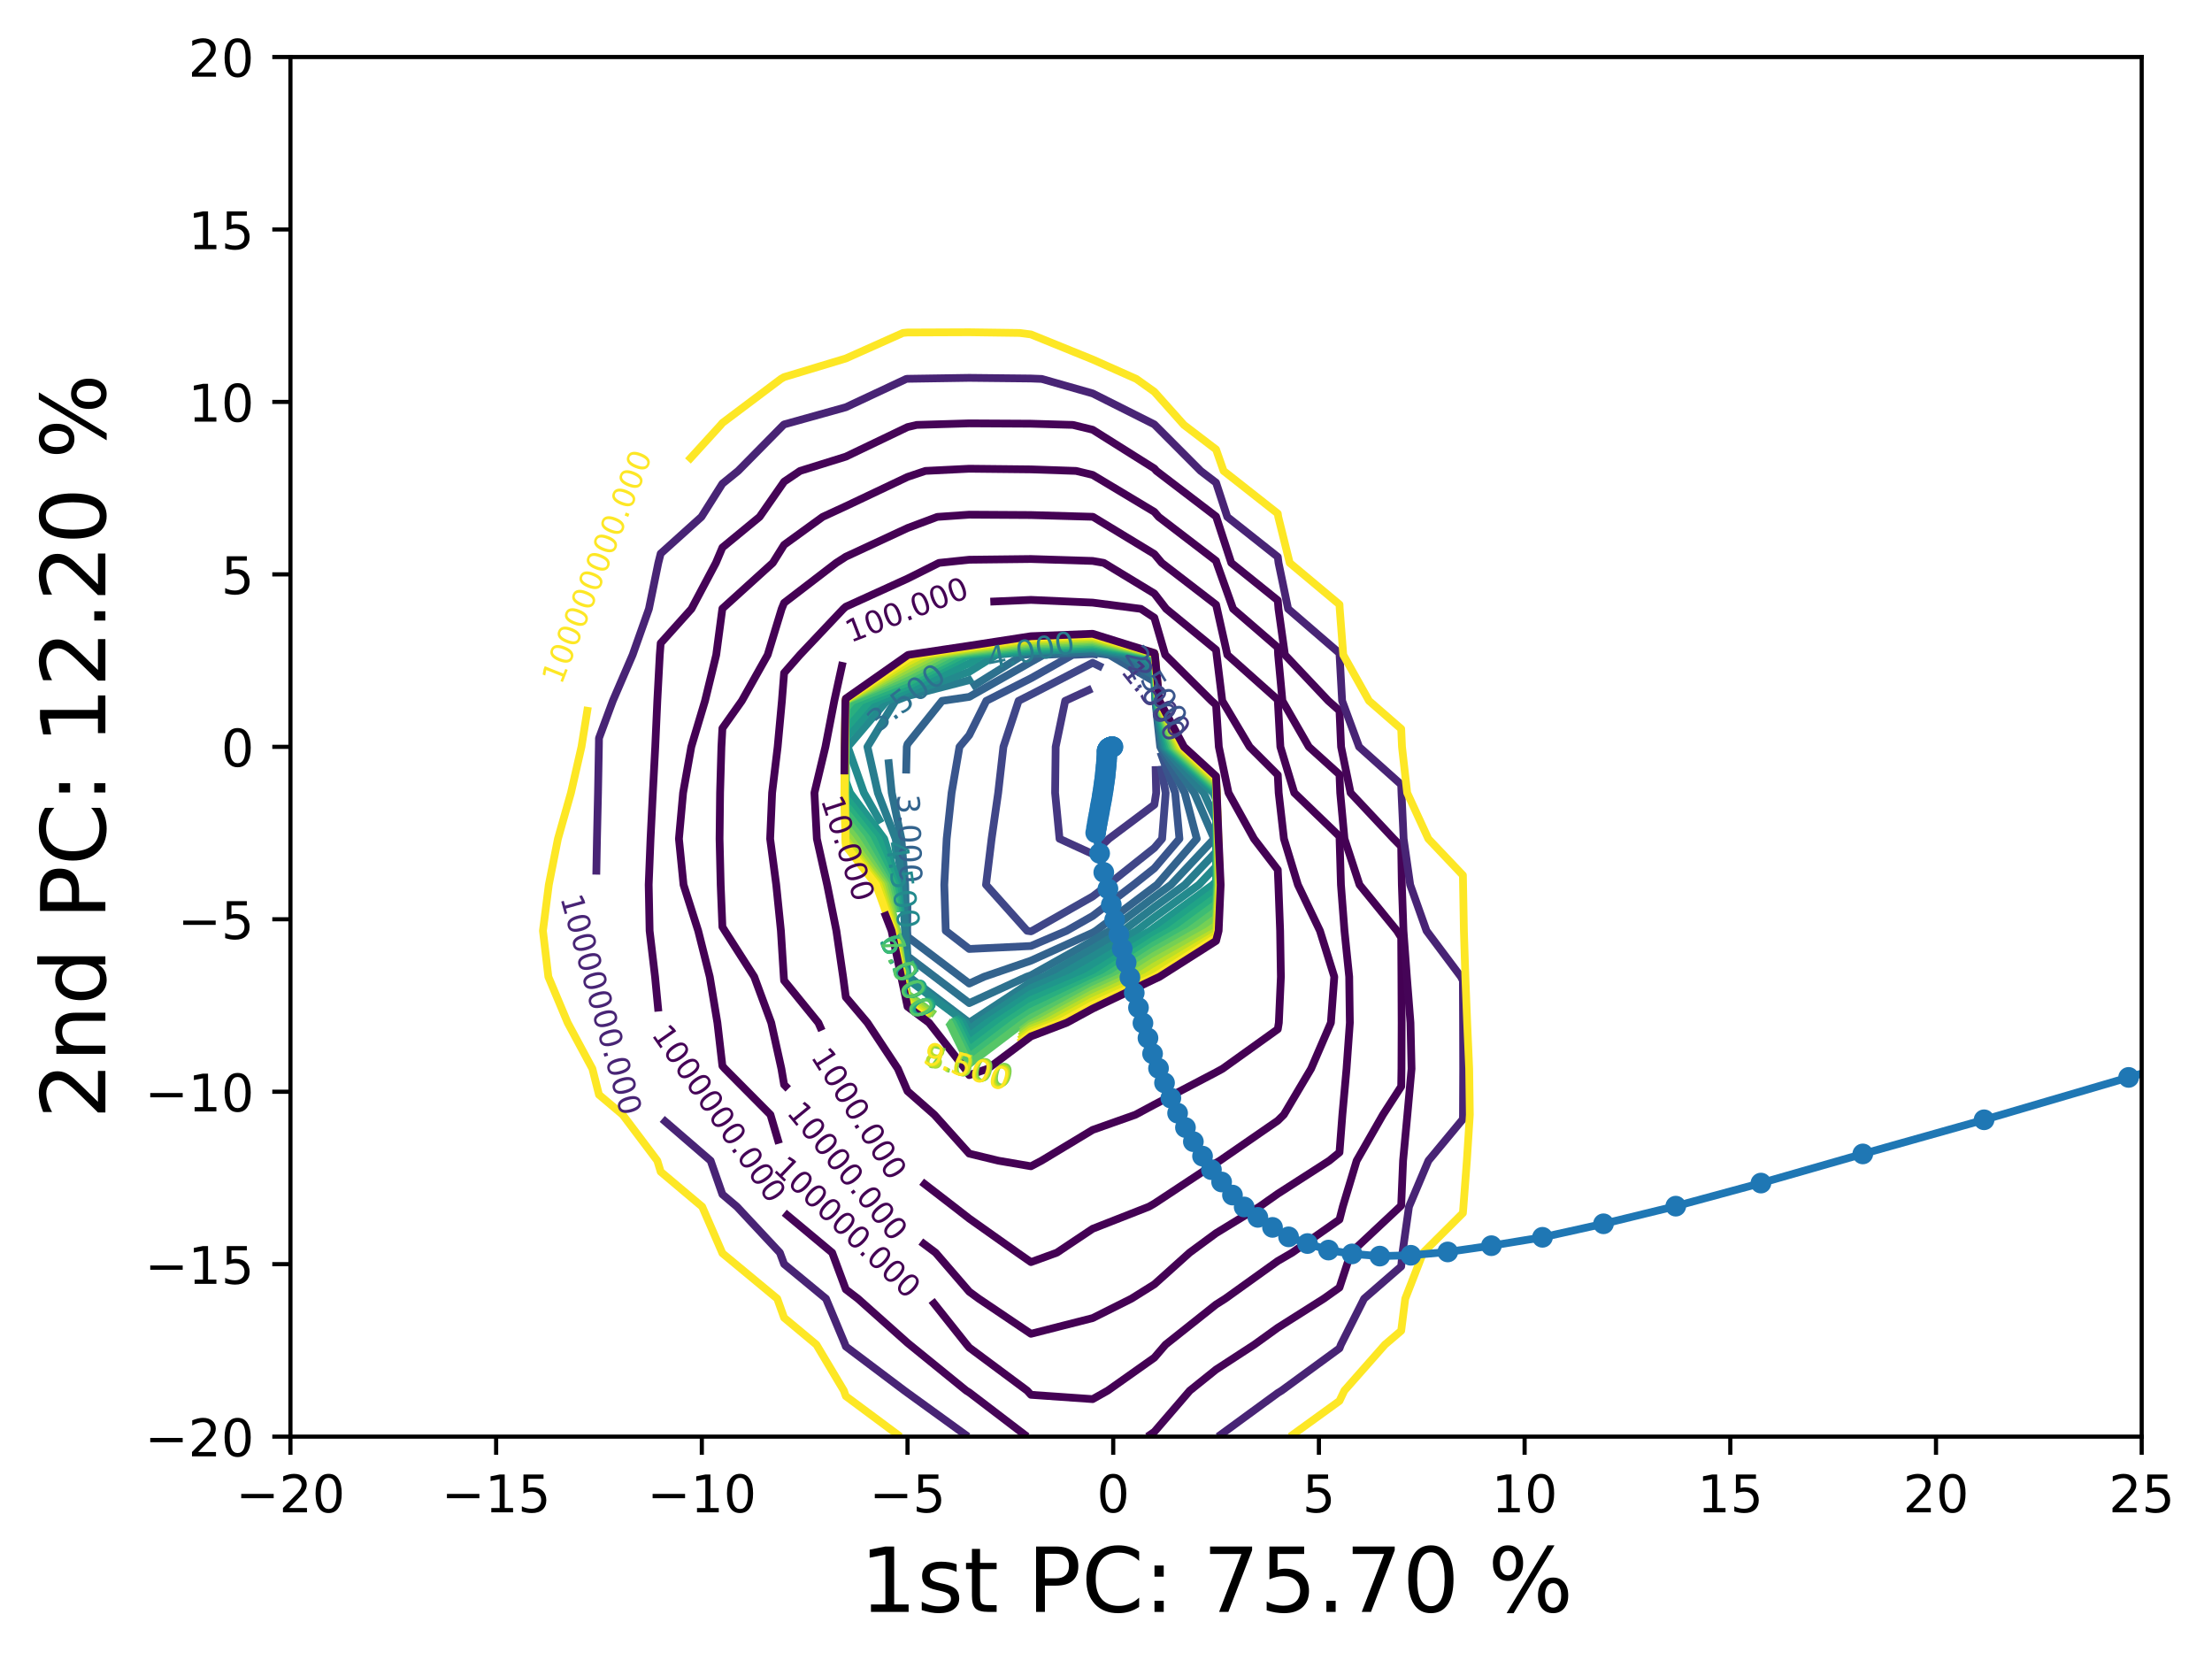 <?xml version="1.0" encoding="utf-8" standalone="no"?>
<!DOCTYPE svg PUBLIC "-//W3C//DTD SVG 1.1//EN"
  "http://www.w3.org/Graphics/SVG/1.1/DTD/svg11.dtd">
<!-- Created with matplotlib (https://matplotlib.org/) -->
<svg height="321.713pt" version="1.1" viewBox="0 0 426.711 321.713" width="426.711pt" xmlns="http://www.w3.org/2000/svg" xmlns:xlink="http://www.w3.org/1999/xlink">
 <defs>
  <style type="text/css">*{stroke-linecap:butt;stroke-linejoin:round;}</style>
 </defs>
 <g id="figure_1">
  <g id="patch_1">
   <path d="M 0 321.713 
L 426.711 321.713 
L 426.711 0 
L 0 0 
z
" style="fill:#ffffff;"/>
  </g>
  <g id="axes_1">
   <g id="patch_2">
    <path d="M 56.028 277.111 
L 413.148 277.111 
L 413.148 10.999 
L 56.028 10.999 
z
" style="fill:#ffffff;"/>
   </g>
   <g id="matplotlib.axis_1">
    <g id="xtick_1">
     <g id="line2d_1">
      <defs>
       <path d="M 0 0 
L 0 3.5 
" id="m83394c6aff" style="stroke:#000000;stroke-width:0.8;"/>
      </defs>
      <g>
       <use style="stroke:#000000;stroke-width:0.8;" x="56.028" xlink:href="#m83394c6aff" y="277.111"/>
      </g>
     </g>
     <g id="text_1">
      <!-- −20 -->
      <g transform="translate(45.476 291.71)scale(0.1 -0.1)">
       <defs>
        <path d="M 10.594 35.5 
L 73.188 35.5 
L 73.188 27.203 
L 10.594 27.203 
z
" id="DejaVuSans-8722"/>
        <path d="M 19.188 8.297 
L 53.609 8.297 
L 53.609 0 
L 7.328 0 
L 7.328 8.297 
Q 12.938 14.109 22.625 23.891 
Q 32.328 33.688 34.812 36.531 
Q 39.547 41.844 41.422 45.531 
Q 43.312 49.219 43.312 52.781 
Q 43.312 58.594 39.234 62.25 
Q 35.156 65.922 28.609 65.922 
Q 23.969 65.922 18.812 64.312 
Q 13.672 62.703 7.812 59.422 
L 7.812 69.391 
Q 13.766 71.781 18.938 73 
Q 24.125 74.219 28.422 74.219 
Q 39.75 74.219 46.484 68.547 
Q 53.219 62.891 53.219 53.422 
Q 53.219 48.922 51.531 44.891 
Q 49.859 40.875 45.406 35.406 
Q 44.188 33.984 37.641 27.219 
Q 31.109 20.453 19.188 8.297 
z
" id="DejaVuSans-50"/>
        <path d="M 31.781 66.406 
Q 24.172 66.406 20.328 58.906 
Q 16.5 51.422 16.5 36.375 
Q 16.5 21.391 20.328 13.891 
Q 24.172 6.391 31.781 6.391 
Q 39.453 6.391 43.281 13.891 
Q 47.125 21.391 47.125 36.375 
Q 47.125 51.422 43.281 58.906 
Q 39.453 66.406 31.781 66.406 
z
M 31.781 74.219 
Q 44.047 74.219 50.516 64.516 
Q 56.984 54.828 56.984 36.375 
Q 56.984 17.969 50.516 8.266 
Q 44.047 -1.422 31.781 -1.422 
Q 19.531 -1.422 13.062 8.266 
Q 6.594 17.969 6.594 36.375 
Q 6.594 54.828 13.062 64.516 
Q 19.531 74.219 31.781 74.219 
z
" id="DejaVuSans-48"/>
       </defs>
       <use xlink:href="#DejaVuSans-8722"/>
       <use x="83.789" xlink:href="#DejaVuSans-50"/>
       <use x="147.412" xlink:href="#DejaVuSans-48"/>
      </g>
     </g>
    </g>
    <g id="xtick_2">
     <g id="line2d_2">
      <g>
       <use style="stroke:#000000;stroke-width:0.8;" x="95.708" xlink:href="#m83394c6aff" y="277.111"/>
      </g>
     </g>
     <g id="text_2">
      <!-- −15 -->
      <g transform="translate(85.156 291.71)scale(0.1 -0.1)">
       <defs>
        <path d="M 12.406 8.297 
L 28.516 8.297 
L 28.516 63.922 
L 10.984 60.406 
L 10.984 69.391 
L 28.422 72.906 
L 38.281 72.906 
L 38.281 8.297 
L 54.391 8.297 
L 54.391 0 
L 12.406 0 
z
" id="DejaVuSans-49"/>
        <path d="M 10.797 72.906 
L 49.516 72.906 
L 49.516 64.594 
L 19.828 64.594 
L 19.828 46.734 
Q 21.969 47.469 24.109 47.828 
Q 26.266 48.188 28.422 48.188 
Q 40.625 48.188 47.75 41.5 
Q 54.891 34.812 54.891 23.391 
Q 54.891 11.625 47.562 5.094 
Q 40.234 -1.422 26.906 -1.422 
Q 22.312 -1.422 17.547 -0.641 
Q 12.797 0.141 7.719 1.703 
L 7.719 11.625 
Q 12.109 9.234 16.797 8.062 
Q 21.484 6.891 26.703 6.891 
Q 35.156 6.891 40.078 11.328 
Q 45.016 15.766 45.016 23.391 
Q 45.016 31 40.078 35.438 
Q 35.156 39.891 26.703 39.891 
Q 22.75 39.891 18.812 39.016 
Q 14.891 38.141 10.797 36.281 
z
" id="DejaVuSans-53"/>
       </defs>
       <use xlink:href="#DejaVuSans-8722"/>
       <use x="83.789" xlink:href="#DejaVuSans-49"/>
       <use x="147.412" xlink:href="#DejaVuSans-53"/>
      </g>
     </g>
    </g>
    <g id="xtick_3">
     <g id="line2d_3">
      <g>
       <use style="stroke:#000000;stroke-width:0.8;" x="135.388" xlink:href="#m83394c6aff" y="277.111"/>
      </g>
     </g>
     <g id="text_3">
      <!-- −10 -->
      <g transform="translate(124.836 291.71)scale(0.1 -0.1)">
       <use xlink:href="#DejaVuSans-8722"/>
       <use x="83.789" xlink:href="#DejaVuSans-49"/>
       <use x="147.412" xlink:href="#DejaVuSans-48"/>
      </g>
     </g>
    </g>
    <g id="xtick_4">
     <g id="line2d_4">
      <g>
       <use style="stroke:#000000;stroke-width:0.8;" x="175.068" xlink:href="#m83394c6aff" y="277.111"/>
      </g>
     </g>
     <g id="text_4">
      <!-- −5 -->
      <g transform="translate(167.697 291.71)scale(0.1 -0.1)">
       <use xlink:href="#DejaVuSans-8722"/>
       <use x="83.789" xlink:href="#DejaVuSans-53"/>
      </g>
     </g>
    </g>
    <g id="xtick_5">
     <g id="line2d_5">
      <g>
       <use style="stroke:#000000;stroke-width:0.8;" x="214.748" xlink:href="#m83394c6aff" y="277.111"/>
      </g>
     </g>
     <g id="text_5">
      <!-- 0 -->
      <g transform="translate(211.567 291.71)scale(0.1 -0.1)">
       <use xlink:href="#DejaVuSans-48"/>
      </g>
     </g>
    </g>
    <g id="xtick_6">
     <g id="line2d_6">
      <g>
       <use style="stroke:#000000;stroke-width:0.8;" x="254.428" xlink:href="#m83394c6aff" y="277.111"/>
      </g>
     </g>
     <g id="text_6">
      <!-- 5 -->
      <g transform="translate(251.247 291.71)scale(0.1 -0.1)">
       <use xlink:href="#DejaVuSans-53"/>
      </g>
     </g>
    </g>
    <g id="xtick_7">
     <g id="line2d_7">
      <g>
       <use style="stroke:#000000;stroke-width:0.8;" x="294.108" xlink:href="#m83394c6aff" y="277.111"/>
      </g>
     </g>
     <g id="text_7">
      <!-- 10 -->
      <g transform="translate(287.746 291.71)scale(0.1 -0.1)">
       <use xlink:href="#DejaVuSans-49"/>
       <use x="63.623" xlink:href="#DejaVuSans-48"/>
      </g>
     </g>
    </g>
    <g id="xtick_8">
     <g id="line2d_8">
      <g>
       <use style="stroke:#000000;stroke-width:0.8;" x="333.788" xlink:href="#m83394c6aff" y="277.111"/>
      </g>
     </g>
     <g id="text_8">
      <!-- 15 -->
      <g transform="translate(327.426 291.71)scale(0.1 -0.1)">
       <use xlink:href="#DejaVuSans-49"/>
       <use x="63.623" xlink:href="#DejaVuSans-53"/>
      </g>
     </g>
    </g>
    <g id="xtick_9">
     <g id="line2d_9">
      <g>
       <use style="stroke:#000000;stroke-width:0.8;" x="373.468" xlink:href="#m83394c6aff" y="277.111"/>
      </g>
     </g>
     <g id="text_9">
      <!-- 20 -->
      <g transform="translate(367.106 291.71)scale(0.1 -0.1)">
       <use xlink:href="#DejaVuSans-50"/>
       <use x="63.623" xlink:href="#DejaVuSans-48"/>
      </g>
     </g>
    </g>
    <g id="xtick_10">
     <g id="line2d_10">
      <g>
       <use style="stroke:#000000;stroke-width:0.8;" x="413.148" xlink:href="#m83394c6aff" y="277.111"/>
      </g>
     </g>
     <g id="text_10">
      <!-- 25 -->
      <g transform="translate(406.786 291.71)scale(0.1 -0.1)">
       <use xlink:href="#DejaVuSans-50"/>
       <use x="63.623" xlink:href="#DejaVuSans-53"/>
      </g>
     </g>
    </g>
    <g id="text_11">
     <!-- 1st PC: 75.70 % -->
     <g transform="translate(165.868 310.919)scale(0.173 -0.173)">
      <defs>
       <path d="M 44.281 53.078 
L 44.281 44.578 
Q 40.484 46.531 36.375 47.5 
Q 32.281 48.484 27.875 48.484 
Q 21.188 48.484 17.844 46.438 
Q 14.5 44.391 14.5 40.281 
Q 14.5 37.156 16.891 35.375 
Q 19.281 33.594 26.516 31.984 
L 29.594 31.297 
Q 39.156 29.25 43.188 25.516 
Q 47.219 21.781 47.219 15.094 
Q 47.219 7.469 41.188 3.016 
Q 35.156 -1.422 24.609 -1.422 
Q 20.219 -1.422 15.453 -0.562 
Q 10.688 0.297 5.422 2 
L 5.422 11.281 
Q 10.406 8.688 15.234 7.391 
Q 20.062 6.109 24.812 6.109 
Q 31.156 6.109 34.562 8.281 
Q 37.984 10.453 37.984 14.406 
Q 37.984 18.062 35.516 20.016 
Q 33.062 21.969 24.703 23.781 
L 21.578 24.516 
Q 13.234 26.266 9.516 29.906 
Q 5.812 33.547 5.812 39.891 
Q 5.812 47.609 11.281 51.797 
Q 16.75 56 26.812 56 
Q 31.781 56 36.172 55.266 
Q 40.578 54.547 44.281 53.078 
z
" id="DejaVuSans-115"/>
       <path d="M 18.312 70.219 
L 18.312 54.688 
L 36.812 54.688 
L 36.812 47.703 
L 18.312 47.703 
L 18.312 18.016 
Q 18.312 11.328 20.141 9.422 
Q 21.969 7.516 27.594 7.516 
L 36.812 7.516 
L 36.812 0 
L 27.594 0 
Q 17.188 0 13.234 3.875 
Q 9.281 7.766 9.281 18.016 
L 9.281 47.703 
L 2.688 47.703 
L 2.688 54.688 
L 9.281 54.688 
L 9.281 70.219 
z
" id="DejaVuSans-116"/>
       <path id="DejaVuSans-32"/>
       <path d="M 19.672 64.797 
L 19.672 37.406 
L 32.078 37.406 
Q 38.969 37.406 42.719 40.969 
Q 46.484 44.531 46.484 51.125 
Q 46.484 57.672 42.719 61.234 
Q 38.969 64.797 32.078 64.797 
z
M 9.812 72.906 
L 32.078 72.906 
Q 44.344 72.906 50.609 67.359 
Q 56.891 61.812 56.891 51.125 
Q 56.891 40.328 50.609 34.812 
Q 44.344 29.297 32.078 29.297 
L 19.672 29.297 
L 19.672 0 
L 9.812 0 
z
" id="DejaVuSans-80"/>
       <path d="M 64.406 67.281 
L 64.406 56.891 
Q 59.422 61.531 53.781 63.812 
Q 48.141 66.109 41.797 66.109 
Q 29.297 66.109 22.656 58.469 
Q 16.016 50.828 16.016 36.375 
Q 16.016 21.969 22.656 14.328 
Q 29.297 6.688 41.797 6.688 
Q 48.141 6.688 53.781 8.984 
Q 59.422 11.281 64.406 15.922 
L 64.406 5.609 
Q 59.234 2.094 53.438 0.328 
Q 47.656 -1.422 41.219 -1.422 
Q 24.656 -1.422 15.125 8.703 
Q 5.609 18.844 5.609 36.375 
Q 5.609 53.953 15.125 64.078 
Q 24.656 74.219 41.219 74.219 
Q 47.75 74.219 53.531 72.484 
Q 59.328 70.75 64.406 67.281 
z
" id="DejaVuSans-67"/>
       <path d="M 11.719 12.406 
L 22.016 12.406 
L 22.016 0 
L 11.719 0 
z
M 11.719 51.703 
L 22.016 51.703 
L 22.016 39.312 
L 11.719 39.312 
z
" id="DejaVuSans-58"/>
       <path d="M 8.203 72.906 
L 55.078 72.906 
L 55.078 68.703 
L 28.609 0 
L 18.312 0 
L 43.219 64.594 
L 8.203 64.594 
z
" id="DejaVuSans-55"/>
       <path d="M 10.688 12.406 
L 21 12.406 
L 21 0 
L 10.688 0 
z
" id="DejaVuSans-46"/>
       <path d="M 72.703 32.078 
Q 68.453 32.078 66.031 28.469 
Q 63.625 24.859 63.625 18.406 
Q 63.625 12.062 66.031 8.422 
Q 68.453 4.781 72.703 4.781 
Q 76.859 4.781 79.266 8.422 
Q 81.688 12.062 81.688 18.406 
Q 81.688 24.812 79.266 28.438 
Q 76.859 32.078 72.703 32.078 
z
M 72.703 38.281 
Q 80.422 38.281 84.953 32.906 
Q 89.5 27.547 89.5 18.406 
Q 89.5 9.281 84.938 3.922 
Q 80.375 -1.422 72.703 -1.422 
Q 64.891 -1.422 60.344 3.922 
Q 55.812 9.281 55.812 18.406 
Q 55.812 27.594 60.375 32.938 
Q 64.938 38.281 72.703 38.281 
z
M 22.312 68.016 
Q 18.109 68.016 15.688 64.375 
Q 13.281 60.75 13.281 54.391 
Q 13.281 47.953 15.672 44.328 
Q 18.062 40.719 22.312 40.719 
Q 26.562 40.719 28.969 44.328 
Q 31.391 47.953 31.391 54.391 
Q 31.391 60.688 28.953 64.344 
Q 26.516 68.016 22.312 68.016 
z
M 66.406 74.219 
L 74.219 74.219 
L 28.609 -1.422 
L 20.797 -1.422 
z
M 22.312 74.219 
Q 30.031 74.219 34.609 68.875 
Q 39.203 63.531 39.203 54.391 
Q 39.203 45.172 34.641 39.844 
Q 30.078 34.516 22.312 34.516 
Q 14.547 34.516 10.031 39.859 
Q 5.516 45.219 5.516 54.391 
Q 5.516 63.484 10.047 68.844 
Q 14.594 74.219 22.312 74.219 
z
" id="DejaVuSans-37"/>
      </defs>
      <use xlink:href="#DejaVuSans-49"/>
      <use x="63.623" xlink:href="#DejaVuSans-115"/>
      <use x="115.723" xlink:href="#DejaVuSans-116"/>
      <use x="154.932" xlink:href="#DejaVuSans-32"/>
      <use x="186.719" xlink:href="#DejaVuSans-80"/>
      <use x="247.021" xlink:href="#DejaVuSans-67"/>
      <use x="316.846" xlink:href="#DejaVuSans-58"/>
      <use x="350.537" xlink:href="#DejaVuSans-32"/>
      <use x="382.324" xlink:href="#DejaVuSans-55"/>
      <use x="445.947" xlink:href="#DejaVuSans-53"/>
      <use x="509.57" xlink:href="#DejaVuSans-46"/>
      <use x="541.357" xlink:href="#DejaVuSans-55"/>
      <use x="604.98" xlink:href="#DejaVuSans-48"/>
      <use x="668.604" xlink:href="#DejaVuSans-32"/>
      <use x="700.391" xlink:href="#DejaVuSans-37"/>
     </g>
    </g>
   </g>
   <g id="matplotlib.axis_2">
    <g id="ytick_1">
     <g id="line2d_11">
      <defs>
       <path d="M 0 0 
L -3.5 0 
" id="mc0c15eaceb" style="stroke:#000000;stroke-width:0.8;"/>
      </defs>
      <g>
       <use style="stroke:#000000;stroke-width:0.8;" x="56.028" xlink:href="#mc0c15eaceb" y="277.111"/>
      </g>
     </g>
     <g id="text_12">
      <!-- −20 -->
      <g transform="translate(27.924 280.91)scale(0.1 -0.1)">
       <use xlink:href="#DejaVuSans-8722"/>
       <use x="83.789" xlink:href="#DejaVuSans-50"/>
       <use x="147.412" xlink:href="#DejaVuSans-48"/>
      </g>
     </g>
    </g>
    <g id="ytick_2">
     <g id="line2d_12">
      <g>
       <use style="stroke:#000000;stroke-width:0.8;" x="56.028" xlink:href="#mc0c15eaceb" y="243.847"/>
      </g>
     </g>
     <g id="text_13">
      <!-- −15 -->
      <g transform="translate(27.924 247.646)scale(0.1 -0.1)">
       <use xlink:href="#DejaVuSans-8722"/>
       <use x="83.789" xlink:href="#DejaVuSans-49"/>
       <use x="147.412" xlink:href="#DejaVuSans-53"/>
      </g>
     </g>
    </g>
    <g id="ytick_3">
     <g id="line2d_13">
      <g>
       <use style="stroke:#000000;stroke-width:0.8;" x="56.028" xlink:href="#mc0c15eaceb" y="210.583"/>
      </g>
     </g>
     <g id="text_14">
      <!-- −10 -->
      <g transform="translate(27.924 214.382)scale(0.1 -0.1)">
       <use xlink:href="#DejaVuSans-8722"/>
       <use x="83.789" xlink:href="#DejaVuSans-49"/>
       <use x="147.412" xlink:href="#DejaVuSans-48"/>
      </g>
     </g>
    </g>
    <g id="ytick_4">
     <g id="line2d_14">
      <g>
       <use style="stroke:#000000;stroke-width:0.8;" x="56.028" xlink:href="#mc0c15eaceb" y="177.319"/>
      </g>
     </g>
     <g id="text_15">
      <!-- −5 -->
      <g transform="translate(34.286 181.118)scale(0.1 -0.1)">
       <use xlink:href="#DejaVuSans-8722"/>
       <use x="83.789" xlink:href="#DejaVuSans-53"/>
      </g>
     </g>
    </g>
    <g id="ytick_5">
     <g id="line2d_15">
      <g>
       <use style="stroke:#000000;stroke-width:0.8;" x="56.028" xlink:href="#mc0c15eaceb" y="144.055"/>
      </g>
     </g>
     <g id="text_16">
      <!-- 0 -->
      <g transform="translate(42.666 147.854)scale(0.1 -0.1)">
       <use xlink:href="#DejaVuSans-48"/>
      </g>
     </g>
    </g>
    <g id="ytick_6">
     <g id="line2d_16">
      <g>
       <use style="stroke:#000000;stroke-width:0.8;" x="56.028" xlink:href="#mc0c15eaceb" y="110.791"/>
      </g>
     </g>
     <g id="text_17">
      <!-- 5 -->
      <g transform="translate(42.666 114.59)scale(0.1 -0.1)">
       <use xlink:href="#DejaVuSans-53"/>
      </g>
     </g>
    </g>
    <g id="ytick_7">
     <g id="line2d_17">
      <g>
       <use style="stroke:#000000;stroke-width:0.8;" x="56.028" xlink:href="#mc0c15eaceb" y="77.527"/>
      </g>
     </g>
     <g id="text_18">
      <!-- 10 -->
      <g transform="translate(36.303 81.326)scale(0.1 -0.1)">
       <use xlink:href="#DejaVuSans-49"/>
       <use x="63.623" xlink:href="#DejaVuSans-48"/>
      </g>
     </g>
    </g>
    <g id="ytick_8">
     <g id="line2d_18">
      <g>
       <use style="stroke:#000000;stroke-width:0.8;" x="56.028" xlink:href="#mc0c15eaceb" y="44.263"/>
      </g>
     </g>
     <g id="text_19">
      <!-- 15 -->
      <g transform="translate(36.303 48.062)scale(0.1 -0.1)">
       <use xlink:href="#DejaVuSans-49"/>
       <use x="63.623" xlink:href="#DejaVuSans-53"/>
      </g>
     </g>
    </g>
    <g id="ytick_9">
     <g id="line2d_19">
      <g>
       <use style="stroke:#000000;stroke-width:0.8;" x="56.028" xlink:href="#mc0c15eaceb" y="10.999"/>
      </g>
     </g>
     <g id="text_20">
      <!-- 20 -->
      <g transform="translate(36.303 14.798)scale(0.1 -0.1)">
       <use xlink:href="#DejaVuSans-50"/>
       <use x="63.623" xlink:href="#DejaVuSans-48"/>
      </g>
     </g>
    </g>
    <g id="text_21">
     <!-- 2nd PC: 12.20 % -->
     <g transform="translate(20.33 215.848)rotate(-90)scale(0.173 -0.173)">
      <defs>
       <path d="M 54.891 33.016 
L 54.891 0 
L 45.906 0 
L 45.906 32.719 
Q 45.906 40.484 42.875 44.328 
Q 39.844 48.188 33.797 48.188 
Q 26.516 48.188 22.312 43.547 
Q 18.109 38.922 18.109 30.906 
L 18.109 0 
L 9.078 0 
L 9.078 54.688 
L 18.109 54.688 
L 18.109 46.188 
Q 21.344 51.125 25.703 53.562 
Q 30.078 56 35.797 56 
Q 45.219 56 50.047 50.172 
Q 54.891 44.344 54.891 33.016 
z
" id="DejaVuSans-110"/>
       <path d="M 45.406 46.391 
L 45.406 75.984 
L 54.391 75.984 
L 54.391 0 
L 45.406 0 
L 45.406 8.203 
Q 42.578 3.328 38.25 0.953 
Q 33.938 -1.422 27.875 -1.422 
Q 17.969 -1.422 11.734 6.484 
Q 5.516 14.406 5.516 27.297 
Q 5.516 40.188 11.734 48.094 
Q 17.969 56 27.875 56 
Q 33.938 56 38.25 53.625 
Q 42.578 51.266 45.406 46.391 
z
M 14.797 27.297 
Q 14.797 17.391 18.875 11.75 
Q 22.953 6.109 30.078 6.109 
Q 37.203 6.109 41.297 11.75 
Q 45.406 17.391 45.406 27.297 
Q 45.406 37.203 41.297 42.844 
Q 37.203 48.484 30.078 48.484 
Q 22.953 48.484 18.875 42.844 
Q 14.797 37.203 14.797 27.297 
z
" id="DejaVuSans-100"/>
      </defs>
      <use xlink:href="#DejaVuSans-50"/>
      <use x="63.623" xlink:href="#DejaVuSans-110"/>
      <use x="127.002" xlink:href="#DejaVuSans-100"/>
      <use x="190.479" xlink:href="#DejaVuSans-32"/>
      <use x="222.266" xlink:href="#DejaVuSans-80"/>
      <use x="282.568" xlink:href="#DejaVuSans-67"/>
      <use x="352.393" xlink:href="#DejaVuSans-58"/>
      <use x="386.084" xlink:href="#DejaVuSans-32"/>
      <use x="417.871" xlink:href="#DejaVuSans-49"/>
      <use x="481.494" xlink:href="#DejaVuSans-50"/>
      <use x="545.117" xlink:href="#DejaVuSans-46"/>
      <use x="576.904" xlink:href="#DejaVuSans-50"/>
      <use x="640.527" xlink:href="#DejaVuSans-48"/>
      <use x="704.15" xlink:href="#DejaVuSans-32"/>
      <use x="735.938" xlink:href="#DejaVuSans-37"/>
     </g>
    </g>
   </g>
   <g id="LineCollection_1"/>
   <g id="LineCollection_2"/>
   <g id="LineCollection_3"/>
   <g id="LineCollection_4">
    <path clip-path="url(#pe54ee43ac3)" d="M 222.919 147.783 
L 223.039 152.926 
L 222.684 155.221 
L 213.905 161.796 
L 210.78 164.722 
L 204.393 161.796 
L 203.538 152.926 
L 203.648 144.055 
L 205.485 135.185 
L 210.642 132.818 
" style="fill:none;stroke:#453781;stroke-width:1.5;"/>
   </g>
   <g id="LineCollection_5">
    <path clip-path="url(#pe54ee43ac3)" d="M 223.864 147.708 
L 224.87 152.926 
L 224.175 161.796 
L 222.684 163.547 
L 213.74 170.666 
L 210.78 172.921 
L 199.127 179.537 
L 198.876 179.644 
L 198.138 179.537 
L 190.209 170.666 
L 191.287 161.796 
L 192.558 152.926 
L 193.567 144.055 
L 196.494 135.185 
L 198.876 133.98 
L 210.78 127.843 
L 212.714 128.794 
" style="fill:none;stroke:#404688;stroke-width:1.5;"/>
   </g>
   <g id="LineCollection_6">
    <path clip-path="url(#pe54ee43ac3)" d="M 223.859 145.082 
L 226.701 152.926 
L 227.522 161.796 
L 222.684 167.479 
L 218.68 170.666 
L 210.78 176.685 
L 205.758 179.537 
L 198.876 182.472 
L 186.972 183.045 
L 182.441 179.537 
L 182.16 170.666 
L 182.621 161.796 
L 183.574 152.926 
L 185.095 144.055 
L 186.972 141.804 
L 190.267 135.185 
L 198.876 130.832 
L 206.919 126.314 
L 210.78 126.136 
L 211.799 126.275 
" style="fill:none;stroke:#39558c;stroke-width:1.5;"/>
   </g>
   <g id="LineCollection_7">
    <path clip-path="url(#pe54ee43ac3)" d="M 174.797 149.201 
L 174.92 144.055 
L 175.068 143.512 
L 181.73 135.185 
L 186.972 134.424 
L 198.876 127.683 
L 201.313 126.314 
L 210.78 125.877 
L 213.987 126.314 
L 222.684 131.454 
L 222.87 135.185 
L 223.814 144.055 
L 228.531 152.926 
L 230.869 161.796 
L 223.194 170.666 
L 222.684 171.039 
L 211.413 179.537 
L 210.78 179.912 
L 198.876 185.301 
L 189.828 188.407 
L 186.972 189.715 
L 185.253 188.407 
L 175.068 180.682 
L 175.003 179.537 
L 175.046 174.349 
" style="fill:none;stroke:#33638d;stroke-width:1.5;"/>
   </g>
   <g id="LineCollection_8">
    <path clip-path="url(#pe54ee43ac3)" d="M 187.405 132.539 
L 197.409 126.314 
L 198.876 126.165 
L 210.78 125.618 
L 215.885 126.314 
L 222.684 130.332 
L 222.926 135.185 
L 224.142 144.055 
L 230.362 152.926 
L 234.215 161.796 
L 225.883 170.666 
L 222.684 173.004 
L 214.019 179.537 
L 210.78 181.459 
L 198.876 188.129 
L 198.067 188.407 
L 186.972 193.488 
L 180.293 188.407 
L 175.068 184.444 
L 174.787 179.537 
L 174.619 170.666 
L 173.876 161.796 
L 172.025 152.926 
L 171.371 146.469 
" style="fill:none;stroke:#2d718e;stroke-width:1.5;"/>
   </g>
   <g id="LineCollection_9">
    <path clip-path="url(#pe54ee43ac3)" d="M 211.458 125.451 
L 217.784 126.314 
L 222.684 129.21 
L 222.982 135.185 
L 224.469 144.055 
L 232.193 152.926 
L 234.588 158.208 
L 234.622 161.796 
L 234.588 164.317 
L 228.572 170.666 
L 222.684 174.968 
L 216.625 179.537 
L 210.78 183.007 
L 201.32 188.407 
L 198.876 189.445 
L 186.972 197.261 
L 175.333 188.407 
L 175.068 188.206 
L 174.572 179.537 
L 174.151 170.666 
L 172.775 161.796 
L 169.343 152.926 
L 167.332 144.055 
L 172.733 135.185 
L 175.068 134.266 
L 186.972 131.193 
L 187.583 130.813 
" style="fill:none;stroke:#287d8e;stroke-width:1.5;"/>
   </g>
   <g id="LineCollection_10">
    <path clip-path="url(#pe54ee43ac3)" d="M 169.949 158.745 
L 166.661 152.926 
L 163.537 144.055 
L 171.067 135.185 
L 175.068 133.61 
L 186.972 129.578 
L 192.217 126.314 
L 198.876 125.635 
L 210.78 125.099 
L 219.683 126.314 
L 222.684 128.088 
L 223.038 135.185 
L 224.797 144.055 
L 234.024 152.926 
L 234.588 154.171 
L 234.66 161.796 
L 234.588 167.155 
L 231.26 170.666 
L 222.684 176.933 
L 219.231 179.537 
L 210.78 184.554 
L 204.031 188.407 
L 198.876 190.595 
L 188.714 197.278 
L 186.972 198.597 
L 186.329 197.278 
L 175.068 188.864 
L 174.972 188.407 
L 174.613 183.232 
" style="fill:none;stroke:#238a8d;stroke-width:1.5;"/>
   </g>
   <g id="LineCollection_11">
    <path clip-path="url(#pe54ee43ac3)" d="M 173.756 175.857 
L 173.215 170.666 
L 170.573 161.796 
L 163.979 152.926 
L 163.164 150.691 
L 163.146 144.055 
L 163.164 142.333 
L 169.4 135.185 
L 175.068 132.954 
L 186.972 127.963 
L 189.621 126.314 
L 198.876 125.37 
L 210.78 124.84 
L 221.581 126.314 
L 222.684 126.966 
L 223.094 135.185 
L 225.124 144.055 
L 234.588 152.718 
L 234.597 152.926 
L 234.698 161.796 
L 234.588 169.992 
L 233.949 170.666 
L 222.684 178.898 
L 221.838 179.537 
L 210.78 186.101 
L 206.741 188.407 
L 198.876 191.746 
L 190.464 197.278 
L 186.972 199.922 
L 185.683 197.278 
L 184.393 196.314 
" style="fill:none;stroke:#1f968b;stroke-width:1.5;"/>
   </g>
   <g id="LineCollection_12">
    <path clip-path="url(#pe54ee43ac3)" d="M 173.439 175.879 
L 172.747 170.666 
L 169.472 161.796 
L 163.164 153.887 
L 163.142 152.926 
L 163.125 144.055 
L 163.164 140.423 
L 167.734 135.185 
L 175.068 132.298 
L 186.972 126.347 
L 187.025 126.314 
L 198.876 125.105 
L 210.78 124.581 
L 222.684 126.299 
L 222.689 126.314 
L 223.15 135.185 
L 225.452 144.055 
L 234.588 152.419 
L 234.61 152.926 
L 234.736 161.796 
L 234.658 170.666 
L 234.588 171.7 
L 223.93 179.537 
L 222.684 180.232 
L 210.78 187.649 
L 209.452 188.407 
L 198.876 192.897 
L 192.214 197.278 
L 186.972 201.247 
L 185.037 197.278 
L 183.998 196.501 
" style="fill:none;stroke:#20a386;stroke-width:1.5;"/>
   </g>
   <g id="LineCollection_13">
    <path clip-path="url(#pe54ee43ac3)" d="M 173.124 175.906 
L 172.279 170.666 
L 168.37 161.796 
L 163.164 155.268 
L 163.11 152.926 
L 163.105 144.055 
L 163.164 138.513 
L 166.068 135.185 
L 175.068 131.642 
L 185.692 126.314 
L 186.972 126.122 
L 198.876 124.84 
L 210.78 124.322 
L 222.684 126.261 
L 222.7 126.314 
L 223.206 135.185 
L 225.779 144.055 
L 234.588 152.119 
L 234.622 152.926 
L 234.774 161.796 
L 234.748 170.666 
L 234.588 173.057 
L 225.775 179.537 
L 222.684 181.261 
L 211.595 188.407 
L 210.78 188.776 
L 198.876 194.047 
L 193.964 197.278 
L 186.972 202.572 
L 184.391 197.278 
L 183.603 196.689 
" style="fill:none;stroke:#29af7f;stroke-width:1.5;"/>
   </g>
   <g id="LineCollection_14">
    <path clip-path="url(#pe54ee43ac3)" d="M 172.81 175.936 
L 171.811 170.666 
L 167.269 161.796 
L 163.164 156.649 
L 163.078 152.926 
L 163.084 144.055 
L 163.164 136.603 
L 164.402 135.185 
L 175.068 130.987 
L 184.384 126.314 
L 186.972 125.926 
L 198.876 124.575 
L 210.78 124.063 
L 222.684 126.223 
L 222.711 126.314 
L 223.261 135.185 
L 226.107 144.055 
L 234.588 151.819 
L 234.635 152.926 
L 234.812 161.796 
L 234.839 170.666 
L 234.588 174.413 
L 227.619 179.537 
L 222.684 182.291 
L 213.193 188.407 
L 210.78 189.499 
L 198.876 195.198 
L 195.714 197.278 
L 186.972 203.898 
L 183.745 197.278 
L 183.208 196.876 
" style="fill:none;stroke:#3dbc74;stroke-width:1.5;"/>
   </g>
   <g id="LineCollection_15">
    <path clip-path="url(#pe54ee43ac3)" d="M 172.5 175.97 
L 171.343 170.666 
L 166.168 161.796 
L 163.164 158.03 
L 163.046 152.926 
L 163.063 144.055 
L 163.161 135.185 
L 163.164 135.167 
L 175.068 130.331 
L 183.076 126.314 
L 186.972 125.731 
L 198.876 124.31 
L 210.78 123.804 
L 222.684 126.185 
L 222.722 126.314 
L 223.317 135.185 
L 226.434 144.055 
L 234.588 151.519 
L 234.647 152.926 
L 234.85 161.796 
L 234.93 170.666 
L 234.588 175.769 
L 229.464 179.537 
L 222.684 183.321 
L 214.791 188.407 
L 210.78 190.222 
L 198.876 196.348 
L 197.463 197.278 
L 186.972 205.223 
L 183.099 197.278 
L 182.813 197.064 
" style="fill:none;stroke:#56c667;stroke-width:1.5;"/>
   </g>
   <g id="LineCollection_16">
    <path clip-path="url(#pe54ee43ac3)" d="M 180.318 195.682 
L 175.068 191.76 
L 174.364 188.407 
L 173.063 179.537 
L 170.875 170.666 
L 165.067 161.796 
L 163.164 159.411 
L 163.015 152.926 
L 163.043 144.055 
L 163.149 135.185 
L 163.164 135.096 
L 175.068 129.675 
L 181.769 126.314 
L 186.972 125.535 
L 198.876 124.045 
L 210.78 123.545 
L 222.684 126.147 
L 222.733 126.314 
L 223.373 135.185 
L 226.762 144.055 
L 234.588 151.22 
L 234.66 152.926 
L 234.888 161.796 
L 235.02 170.666 
L 234.588 177.125 
L 231.309 179.537 
L 222.684 184.35 
L 216.388 188.407 
L 210.78 190.946 
L 199.132 197.278 
L 198.876 197.375 
L 197.018 198.769 
" style="fill:none;stroke:#75d054;stroke-width:1.5;"/>
   </g>
   <g id="LineCollection_17">
    <path clip-path="url(#pe54ee43ac3)" d="M 179.857 195.821 
L 175.068 192.243 
L 174.262 188.407 
L 172.847 179.537 
L 170.407 170.666 
L 163.966 161.796 
L 163.164 160.791 
L 162.983 152.926 
L 163.022 144.055 
L 163.138 135.185 
L 163.164 135.026 
L 175.068 129.019 
L 180.461 126.314 
L 186.972 125.339 
L 198.876 123.78 
L 210.78 123.286 
L 222.684 126.109 
L 222.744 126.314 
L 223.429 135.185 
L 227.089 144.055 
L 234.588 150.92 
L 234.673 152.926 
L 234.926 161.796 
L 235.111 170.666 
L 234.588 178.482 
L 233.153 179.537 
L 222.684 185.38 
L 217.986 188.407 
L 210.78 191.669 
L 200.463 197.278 
L 198.876 197.882 
L 196.9 199.364 
" style="fill:none;stroke:#95d840;stroke-width:1.5;"/>
   </g>
   <g id="LineCollection_18">
    <path clip-path="url(#pe54ee43ac3)" d="M 179.411 195.97 
L 175.068 192.726 
L 174.161 188.407 
L 172.631 179.537 
L 169.939 170.666 
L 163.164 161.96 
L 163.156 161.796 
L 162.951 152.926 
L 163.002 144.055 
L 163.126 135.185 
L 163.164 134.956 
L 175.068 128.363 
L 179.154 126.314 
L 186.972 125.143 
L 198.876 123.516 
L 210.78 123.026 
L 222.684 126.072 
L 222.755 126.314 
L 223.485 135.185 
L 227.417 144.055 
L 234.588 150.62 
L 234.685 152.926 
L 234.964 161.796 
L 235.202 170.666 
L 234.623 179.537 
L 234.588 179.671 
L 222.684 186.409 
L 219.584 188.407 
L 210.78 192.392 
L 201.794 197.278 
L 198.876 198.389 
L 196.782 199.959 
" style="fill:none;stroke:#bade28;stroke-width:1.5;"/>
   </g>
   <g id="LineCollection_19">
    <path clip-path="url(#pe54ee43ac3)" d="M 178.978 196.13 
L 175.068 193.209 
L 174.059 188.407 
L 172.416 179.537 
L 169.471 170.666 
L 163.164 162.561 
L 163.126 161.796 
L 162.919 152.926 
L 162.981 144.055 
L 163.114 135.185 
L 163.164 134.885 
L 175.068 127.708 
L 177.846 126.314 
L 186.972 124.947 
L 198.876 123.251 
L 210.78 122.767 
L 222.684 126.034 
L 222.766 126.314 
L 223.541 135.185 
L 227.744 144.055 
L 234.588 150.32 
L 234.698 152.926 
L 235.002 161.796 
L 235.293 170.666 
L 234.776 179.537 
L 234.588 180.277 
L 222.684 187.439 
L 221.182 188.407 
L 210.78 193.116 
L 203.124 197.278 
L 198.876 198.895 
L 196.665 200.554 
" style="fill:none;stroke:#dde318;stroke-width:1.5;"/>
   </g>
   <g id="LineCollection_20">
    <path clip-path="url(#pe54ee43ac3)" d="M 178.559 196.299 
L 175.068 193.691 
L 173.958 188.407 
L 172.2 179.537 
L 169.003 170.666 
L 163.164 163.163 
L 163.095 161.796 
L 162.887 152.926 
L 162.96 144.055 
L 163.102 135.185 
L 163.164 134.815 
L 175.068 127.052 
L 176.539 126.314 
L 186.972 124.751 
L 198.876 122.986 
L 210.78 122.508 
L 222.684 125.996 
L 222.777 126.314 
L 223.597 135.185 
L 228.072 144.055 
L 234.588 150.021 
L 234.71 152.926 
L 235.04 161.796 
L 235.383 170.666 
L 234.93 179.537 
L 234.588 180.882 
L 222.741 188.407 
L 222.684 188.434 
L 210.78 193.839 
L 204.455 197.278 
L 198.876 199.402 
L 196.547 201.149 
" style="fill:none;stroke:#fde725;stroke-width:1.5;"/>
   </g>
   <g id="LineCollection_21">
    <path clip-path="url(#pe54ee43ac3)" d="M 162.889 149.37 
L 162.94 144.055 
L 163.09 135.185 
L 163.164 134.745 
L 175.068 126.396 
L 175.231 126.314 
L 186.972 124.555 
L 198.876 122.721 
L 210.78 122.249 
L 222.684 125.958 
L 222.789 126.314 
L 223.653 135.185 
L 228.399 144.055 
L 234.588 149.721 
L 234.723 152.926 
L 235.077 161.796 
L 235.474 170.666 
L 235.084 179.537 
L 234.588 181.487 
L 223.694 188.407 
L 222.684 188.881 
L 210.78 194.562 
L 205.785 197.278 
L 198.876 199.909 
L 190.555 206.148 
L 186.972 207.375 
L 186.161 206.148 
L 179.222 197.278 
L 175.068 194.174 
L 173.856 188.407 
L 171.985 179.537 
L 170.584 175.937 
" style="fill:none;stroke:#440154;stroke-width:1.5;"/>
   </g>
   <g id="LineCollection_22">
    <path clip-path="url(#pe54ee43ac3)" d="M 191.039 116.053 
L 198.876 115.713 
L 210.78 116.239 
L 220.091 117.444 
L 222.684 119.146 
L 224.776 126.314 
L 233.709 135.185 
L 234.588 135.974 
L 235.12 144.055 
L 236.987 152.926 
L 241.906 161.796 
L 246.492 167.773 
L 246.615 170.666 
L 246.944 179.537 
L 247.091 188.407 
L 246.697 197.278 
L 246.492 198.523 
L 235.847 206.148 
L 234.588 206.835 
L 222.684 213.066 
L 219.043 215.018 
L 210.78 217.944 
L 200.909 223.889 
L 198.876 224.962 
L 192.616 223.889 
L 186.972 222.524 
L 180.241 215.018 
L 175.068 210.475 
L 173.205 206.148 
L 167.337 197.278 
L 163.164 192.34 
L 162.636 188.407 
L 161.343 179.537 
L 159.564 170.666 
L 157.58 161.796 
L 157.109 152.926 
L 159.231 144.055 
L 160.941 135.185 
L 162.574 127.707 
" style="fill:none;stroke:#440154;stroke-width:1.5;"/>
   </g>
   <g id="LineCollection_23">
    <path clip-path="url(#pe54ee43ac3)" d="M 158.534 198.78 
L 157.87 197.278 
L 151.26 189.143 
L 151.199 188.407 
L 150.641 179.537 
L 149.742 170.666 
L 148.566 161.796 
L 148.946 152.926 
L 150.017 144.055 
L 150.836 135.185 
L 151.26 129.802 
L 154.31 126.314 
L 162.688 117.444 
L 163.164 117.027 
L 175.068 111.612 
L 181.145 108.574 
L 186.972 107.965 
L 198.876 107.828 
L 210.78 108.199 
L 212.928 108.574 
L 222.684 114.489 
L 224.963 117.444 
L 234.588 125.343 
L 234.694 126.314 
L 235.784 135.185 
L 241.062 144.055 
L 246.492 149.481 
L 246.667 152.926 
L 247.682 161.796 
L 250.377 170.666 
L 254.627 179.537 
L 257.393 188.407 
L 256.739 197.278 
L 252.917 206.148 
L 247.66 215.018 
L 246.492 216.167 
L 235.3 223.889 
L 234.588 224.305 
L 222.684 232.157 
L 221.635 232.759 
L 210.78 237.017 
L 203.867 241.63 
L 198.876 243.447 
L 196.268 241.63 
L 186.972 235.049 
L 184.03 232.759 
L 177.787 227.946 
" style="fill:none;stroke:#440154;stroke-width:1.5;"/>
   </g>
   <g id="LineCollection_24">
    <path clip-path="url(#pe54ee43ac3)" d="M 152.053 210.031 
L 151.26 209.228 
L 150.737 206.148 
L 148.775 197.278 
L 145.496 188.407 
L 139.821 179.537 
L 139.356 178.786 
L 139.024 170.666 
L 138.81 161.796 
L 138.909 152.926 
L 139.166 144.055 
L 139.356 140.484 
L 143.106 135.185 
L 148.088 126.314 
L 150.786 117.444 
L 151.26 116.288 
L 161.316 108.574 
L 163.164 107.384 
L 175.068 101.856 
L 180.814 99.703 
L 186.972 99.274 
L 198.876 99.348 
L 210.78 99.684 
L 210.865 99.703 
L 222.684 106.874 
L 224.109 108.574 
L 234.588 116.643 
L 234.771 117.444 
L 236.769 126.314 
L 246.492 134.978 
L 246.502 135.185 
L 246.992 144.055 
L 249.676 152.926 
L 258.396 161.332 
L 258.412 161.796 
L 258.678 170.666 
L 259.36 179.537 
L 260.27 188.407 
L 260.395 197.278 
L 259.757 206.148 
L 258.955 215.018 
L 258.396 222.29 
L 256.425 223.889 
L 246.492 230.268 
L 242.953 232.759 
L 234.588 237.864 
L 229.477 241.63 
L 222.684 247.735 
L 218.259 250.5 
L 210.78 254.246 
L 198.876 257.277 
L 188.811 250.5 
L 186.972 249.149 
L 180.483 241.63 
L 177.626 239.488 
" style="fill:none;stroke:#440154;stroke-width:1.5;"/>
   </g>
   <g id="LineCollection_25">
    <path clip-path="url(#pe54ee43ac3)" d="M 150.273 220.595 
L 148.627 215.018 
L 139.829 206.148 
L 139.356 205.606 
L 138.391 197.278 
L 136.917 188.407 
L 134.685 179.537 
L 131.858 170.666 
L 130.97 161.796 
L 131.775 152.926 
L 133.353 144.055 
L 136.004 135.185 
L 138.165 126.314 
L 139.344 117.444 
L 139.356 117.387 
L 149.08 108.574 
L 151.26 105.093 
L 158.695 99.703 
L 163.164 97.641 
L 175.068 91.995 
L 178.514 90.833 
L 186.972 90.412 
L 198.876 90.539 
L 207.562 90.833 
L 210.78 91.605 
L 222.684 98.736 
L 223.518 99.703 
L 234.588 108.18 
L 234.704 108.574 
L 237.875 117.444 
L 246.492 124.889 
L 246.562 126.314 
L 247.388 135.185 
L 252.484 144.055 
L 258.396 149.399 
L 258.538 152.926 
L 259.36 161.796 
L 262.262 170.666 
L 269.487 179.537 
L 270.3 180.833 
L 270.349 188.407 
L 270.388 197.278 
L 270.355 206.148 
L 270.3 209.575 
L 266.782 215.018 
L 261.707 223.889 
L 259.033 232.759 
L 258.396 235.237 
L 249.266 241.63 
L 246.492 243.239 
L 236.359 250.5 
L 234.588 251.622 
L 224.836 259.37 
L 222.684 261.878 
L 213.684 268.241 
L 210.78 269.876 
L 198.876 269.044 
L 198.152 268.241 
L 186.972 259.933 
L 186.5 259.37 
L 179.726 250.85 
" style="fill:none;stroke:#440154;stroke-width:1.5;"/>
   </g>
   <g id="LineCollection_26">
    <path clip-path="url(#pe54ee43ac3)" d="M 198.139 277.111 
L 186.972 268.592 
L 186.401 268.241 
L 175.485 259.37 
L 175.068 259.028 
L 165.5 250.5 
L 163.164 248.713 
L 160.53 241.63 
L 151.288 233.921 
" style="fill:none;stroke:#450457;stroke-width:1.5;"/>
    <path clip-path="url(#pe54ee43ac3)" d="M 127.009 195.109 
L 126.366 188.407 
L 125.316 179.537 
L 125.138 170.666 
L 125.493 161.796 
L 125.935 152.926 
L 126.402 144.055 
L 126.802 135.185 
L 127.275 126.314 
L 127.452 124.062 
L 133.39 117.444 
L 138.102 108.574 
L 139.356 105.61 
L 146.53 99.703 
L 151.26 92.912 
L 154.346 90.833 
L 163.164 88.084 
L 175.068 82.382 
L 176.842 81.962 
L 186.972 81.661 
L 198.876 81.728 
L 206.966 81.962 
L 210.78 82.891 
L 222.684 90.373 
L 223.078 90.833 
L 234.588 99.623 
L 234.615 99.703 
L 237.524 108.574 
L 246.492 115.802 
L 246.627 117.444 
L 247.875 126.314 
L 256.245 135.185 
L 258.396 137.082 
L 258.706 144.055 
L 260.534 152.926 
L 268.847 161.796 
L 270.3 163.26 
L 270.425 170.666 
L 270.741 179.537 
L 271.392 188.407 
L 272.091 197.278 
L 272.299 206.148 
L 271.495 215.018 
L 270.664 223.889 
L 270.3 232.526 
L 270.078 232.759 
L 260.605 241.63 
L 258.396 248.354 
L 255.368 250.5 
L 246.492 256.109 
L 241.965 259.37 
L 234.588 264.17 
L 229.519 268.241 
L 222.684 276.183 
L 221.358 277.111 
" style="fill:none;stroke:#450457;stroke-width:1.5;"/>
   </g>
   <g id="LineCollection_27">
    <path clip-path="url(#pe54ee43ac3)" d="M 186.73 277.111 
L 175.068 268.675 
L 174.474 268.241 
L 163.164 259.724 
L 163.045 259.37 
L 159.337 250.5 
L 151.26 243.828 
L 150.445 241.63 
L 142.163 232.759 
L 139.356 230.375 
L 137.084 223.889 
L 127.752 215.831 
" style="fill:none;stroke:#482475;stroke-width:1.5;"/>
    <path clip-path="url(#pe54ee43ac3)" d="M 115.029 168.701 
L 115.16 161.796 
L 115.362 152.926 
L 115.524 144.055 
L 115.548 142.385 
L 118.217 135.185 
L 122.04 126.314 
L 125.181 117.444 
L 126.995 108.574 
L 127.452 106.776 
L 135.31 99.703 
L 139.356 93.301 
L 142.396 90.833 
L 151.14 81.962 
L 151.26 81.867 
L 163.164 78.552 
L 174.824 73.092 
L 175.068 73.065 
L 186.972 72.883 
L 198.876 73.01 
L 200.96 73.092 
L 210.78 75.887 
L 222.684 81.864 
L 222.773 81.962 
L 231.614 90.833 
L 234.588 93.104 
L 236.752 99.703 
L 246.492 107.419 
L 246.639 108.574 
L 248.487 117.444 
L 258.396 125.996 
L 258.411 126.314 
L 258.903 135.185 
L 262.178 144.055 
L 270.3 151.336 
L 270.357 152.926 
L 270.77 161.796 
L 272.032 170.666 
L 275.184 179.537 
L 281.822 188.407 
L 282.204 189.142 
L 282.237 197.278 
L 282.261 206.148 
L 282.223 215.018 
L 282.204 215.866 
L 275.552 223.889 
L 271.802 232.759 
L 270.55 241.63 
L 270.3 244.286 
L 263.147 250.5 
L 258.672 259.37 
L 258.396 260.084 
L 247.229 268.241 
L 246.492 268.696 
L 234.972 277.111 
" style="fill:none;stroke:#482475;stroke-width:1.5;"/>
   </g>
   <g id="LineCollection_28">
    <path clip-path="url(#pe54ee43ac3)" d="M 173.675 277.111 
L 163.164 269.302 
L 162.788 268.241 
L 157.49 259.37 
L 151.26 254.177 
L 149.938 250.5 
L 139.356 241.735 
L 139.316 241.63 
L 135.457 232.759 
L 127.452 226.018 
L 126.801 223.889 
L 120.115 215.018 
L 115.548 211.162 
L 114.277 206.148 
L 109.506 197.278 
L 105.782 188.407 
L 104.736 179.537 
L 105.868 170.666 
L 107.629 161.796 
L 110.142 152.926 
L 112.171 144.055 
L 113.409 136.362 
" style="fill:none;stroke:#fde725;stroke-width:1.5;"/>
    <path clip-path="url(#pe54ee43ac3)" d="M 132.706 88.919 
L 139.042 81.962 
L 139.356 81.582 
L 150.644 73.092 
L 151.26 72.738 
L 163.164 69.145 
L 174.186 64.222 
L 175.068 64.136 
L 186.972 64.087 
L 196.703 64.222 
L 198.876 64.507 
L 210.78 69.341 
L 219.208 73.092 
L 222.684 75.57 
L 228.388 81.962 
L 234.588 86.696 
L 236.038 90.833 
L 246.492 99.06 
L 246.587 99.703 
L 248.795 108.574 
L 258.396 116.602 
L 258.44 117.444 
L 259.125 126.314 
L 264.096 135.185 
L 270.3 140.59 
L 270.454 144.055 
L 271.454 152.926 
L 275.535 161.796 
L 282.204 168.825 
L 282.238 170.666 
L 282.396 179.537 
L 282.679 188.407 
L 283.031 197.278 
L 283.416 206.148 
L 283.539 215.018 
L 282.97 223.889 
L 282.302 232.759 
L 282.204 233.986 
L 274.538 241.63 
L 271.081 250.5 
L 270.3 256.69 
L 267.162 259.37 
L 259.335 268.241 
L 258.396 270.219 
L 248.872 277.111 
" style="fill:none;stroke:#fde725;stroke-width:1.5;"/>
   </g>
   <g id="line2d_20">
    <path clip-path="url(#pe54ee43ac3)" d="M 427.711 202.742 
L 410.628 207.822 
L 382.744 215.995 
L 359.349 222.581 
L 339.699 228.202 
L 323.268 232.656 
L 309.327 236.057 
L 297.553 238.664 
L 287.696 240.281 
L 279.283 241.488 
L 272.155 242.129 
L 266.168 242.289 
L 260.821 241.866 
L 256.274 241.125 
L 252.22 239.867 
L 248.575 238.575 
L 245.479 236.75 
L 242.65 234.818 
L 240.011 232.812 
L 237.752 230.515 
L 235.659 227.992 
L 233.693 225.62 
L 231.979 223.005 
L 230.209 220.216 
L 228.683 217.493 
L 227.169 214.717 
L 225.867 211.811 
L 224.644 208.875 
L 223.488 206.072 
L 222.341 203.254 
L 221.454 200.231 
L 220.484 197.341 
L 219.623 194.374 
L 218.806 191.515 
L 217.97 188.544 
L 217.238 185.686 
L 216.484 183.006 
L 215.845 180.267 
L 215.026 177.413 
L 214.375 174.508 
L 213.731 171.432 
L 212.927 168.274 
L 212.126 164.606 
L 211.373 160.636 
L 211.526 159.676 
L 211.682 158.771 
L 211.824 157.958 
L 211.97 157.171 
L 212.106 156.442 
L 212.236 155.676 
L 212.367 154.998 
L 212.496 154.325 
L 212.604 153.663 
L 212.703 153.03 
L 212.811 152.421 
L 212.892 151.803 
L 212.985 151.189 
L 213.052 150.64 
L 213.144 150.063 
L 213.202 149.522 
L 213.245 148.98 
L 213.316 148.448 
L 213.356 147.928 
L 213.407 147.426 
L 213.448 146.924 
L 213.481 146.442 
L 213.514 145.942 
L 213.538 145.419 
L 213.543 144.896 
L 213.58 144.794 
L 213.623 144.695 
L 213.666 144.608 
L 213.711 144.534 
L 213.757 144.47 
L 213.806 144.416 
L 213.853 144.368 
L 213.9 144.327 
L 213.948 144.283 
L 213.997 144.243 
L 214.045 144.21 
L 214.096 144.183 
L 214.146 144.162 
L 214.192 144.146 
L 214.242 144.124 
L 214.291 144.102 
L 214.341 144.092 
L 214.388 144.078 
L 214.441 144.071 
L 214.492 144.06 
L 214.543 144.057 
L 214.593 144.058 
L 214.645 144.057 
L 214.697 144.059 
" style="fill:none;stroke:#1f77b4;stroke-linecap:square;stroke-width:1.5;"/>
    <defs>
     <path d="M 0 1.5 
C 0.398 1.5 0.779 1.342 1.061 1.061 
C 1.342 0.779 1.5 0.398 1.5 0 
C 1.5 -0.398 1.342 -0.779 1.061 -1.061 
C 0.779 -1.342 0.398 -1.5 0 -1.5 
C -0.398 -1.5 -0.779 -1.342 -1.061 -1.061 
C -1.342 -0.779 -1.5 -0.398 -1.5 0 
C -1.5 0.398 -1.342 0.779 -1.061 1.061 
C -0.779 1.342 -0.398 1.5 0 1.5 
z
" id="mde88e6358c" style="stroke:#1f77b4;"/>
    </defs>
    <g clip-path="url(#pe54ee43ac3)">
     <use style="fill:#1f77b4;stroke:#1f77b4;" x="827.708" xlink:href="#mde88e6358c" y="107.501"/>
     <use style="fill:#1f77b4;stroke:#1f77b4;" x="733.312" xlink:href="#mde88e6358c" y="126.34"/>
     <use style="fill:#1f77b4;stroke:#1f77b4;" x="653.877" xlink:href="#mde88e6358c" y="143.644"/>
     <use style="fill:#1f77b4;stroke:#1f77b4;" x="586.982" xlink:href="#mde88e6358c" y="159.286"/>
     <use style="fill:#1f77b4;stroke:#1f77b4;" x="530.885" xlink:href="#mde88e6358c" y="173.821"/>
     <use style="fill:#1f77b4;stroke:#1f77b4;" x="483.594" xlink:href="#mde88e6358c" y="186.596"/>
     <use style="fill:#1f77b4;stroke:#1f77b4;" x="443.905" xlink:href="#mde88e6358c" y="197.927"/>
     <use style="fill:#1f77b4;stroke:#1f77b4;" x="410.628" xlink:href="#mde88e6358c" y="207.822"/>
     <use style="fill:#1f77b4;stroke:#1f77b4;" x="382.744" xlink:href="#mde88e6358c" y="215.995"/>
     <use style="fill:#1f77b4;stroke:#1f77b4;" x="359.349" xlink:href="#mde88e6358c" y="222.581"/>
     <use style="fill:#1f77b4;stroke:#1f77b4;" x="339.699" xlink:href="#mde88e6358c" y="228.202"/>
     <use style="fill:#1f77b4;stroke:#1f77b4;" x="323.268" xlink:href="#mde88e6358c" y="232.656"/>
     <use style="fill:#1f77b4;stroke:#1f77b4;" x="309.327" xlink:href="#mde88e6358c" y="236.057"/>
     <use style="fill:#1f77b4;stroke:#1f77b4;" x="297.553" xlink:href="#mde88e6358c" y="238.664"/>
     <use style="fill:#1f77b4;stroke:#1f77b4;" x="287.696" xlink:href="#mde88e6358c" y="240.281"/>
     <use style="fill:#1f77b4;stroke:#1f77b4;" x="279.283" xlink:href="#mde88e6358c" y="241.488"/>
     <use style="fill:#1f77b4;stroke:#1f77b4;" x="272.155" xlink:href="#mde88e6358c" y="242.129"/>
     <use style="fill:#1f77b4;stroke:#1f77b4;" x="266.168" xlink:href="#mde88e6358c" y="242.289"/>
     <use style="fill:#1f77b4;stroke:#1f77b4;" x="260.821" xlink:href="#mde88e6358c" y="241.866"/>
     <use style="fill:#1f77b4;stroke:#1f77b4;" x="256.274" xlink:href="#mde88e6358c" y="241.125"/>
     <use style="fill:#1f77b4;stroke:#1f77b4;" x="252.22" xlink:href="#mde88e6358c" y="239.867"/>
     <use style="fill:#1f77b4;stroke:#1f77b4;" x="248.575" xlink:href="#mde88e6358c" y="238.575"/>
     <use style="fill:#1f77b4;stroke:#1f77b4;" x="245.479" xlink:href="#mde88e6358c" y="236.75"/>
     <use style="fill:#1f77b4;stroke:#1f77b4;" x="242.65" xlink:href="#mde88e6358c" y="234.818"/>
     <use style="fill:#1f77b4;stroke:#1f77b4;" x="240.011" xlink:href="#mde88e6358c" y="232.812"/>
     <use style="fill:#1f77b4;stroke:#1f77b4;" x="237.752" xlink:href="#mde88e6358c" y="230.515"/>
     <use style="fill:#1f77b4;stroke:#1f77b4;" x="235.659" xlink:href="#mde88e6358c" y="227.992"/>
     <use style="fill:#1f77b4;stroke:#1f77b4;" x="233.693" xlink:href="#mde88e6358c" y="225.62"/>
     <use style="fill:#1f77b4;stroke:#1f77b4;" x="231.979" xlink:href="#mde88e6358c" y="223.005"/>
     <use style="fill:#1f77b4;stroke:#1f77b4;" x="230.209" xlink:href="#mde88e6358c" y="220.216"/>
     <use style="fill:#1f77b4;stroke:#1f77b4;" x="228.683" xlink:href="#mde88e6358c" y="217.493"/>
     <use style="fill:#1f77b4;stroke:#1f77b4;" x="227.169" xlink:href="#mde88e6358c" y="214.717"/>
     <use style="fill:#1f77b4;stroke:#1f77b4;" x="225.867" xlink:href="#mde88e6358c" y="211.811"/>
     <use style="fill:#1f77b4;stroke:#1f77b4;" x="224.644" xlink:href="#mde88e6358c" y="208.875"/>
     <use style="fill:#1f77b4;stroke:#1f77b4;" x="223.488" xlink:href="#mde88e6358c" y="206.072"/>
     <use style="fill:#1f77b4;stroke:#1f77b4;" x="222.341" xlink:href="#mde88e6358c" y="203.254"/>
     <use style="fill:#1f77b4;stroke:#1f77b4;" x="221.454" xlink:href="#mde88e6358c" y="200.231"/>
     <use style="fill:#1f77b4;stroke:#1f77b4;" x="220.484" xlink:href="#mde88e6358c" y="197.341"/>
     <use style="fill:#1f77b4;stroke:#1f77b4;" x="219.623" xlink:href="#mde88e6358c" y="194.374"/>
     <use style="fill:#1f77b4;stroke:#1f77b4;" x="218.806" xlink:href="#mde88e6358c" y="191.515"/>
     <use style="fill:#1f77b4;stroke:#1f77b4;" x="217.97" xlink:href="#mde88e6358c" y="188.544"/>
     <use style="fill:#1f77b4;stroke:#1f77b4;" x="217.238" xlink:href="#mde88e6358c" y="185.686"/>
     <use style="fill:#1f77b4;stroke:#1f77b4;" x="216.484" xlink:href="#mde88e6358c" y="183.006"/>
     <use style="fill:#1f77b4;stroke:#1f77b4;" x="215.845" xlink:href="#mde88e6358c" y="180.267"/>
     <use style="fill:#1f77b4;stroke:#1f77b4;" x="215.026" xlink:href="#mde88e6358c" y="177.413"/>
     <use style="fill:#1f77b4;stroke:#1f77b4;" x="214.375" xlink:href="#mde88e6358c" y="174.508"/>
     <use style="fill:#1f77b4;stroke:#1f77b4;" x="213.731" xlink:href="#mde88e6358c" y="171.432"/>
     <use style="fill:#1f77b4;stroke:#1f77b4;" x="212.927" xlink:href="#mde88e6358c" y="168.274"/>
     <use style="fill:#1f77b4;stroke:#1f77b4;" x="212.126" xlink:href="#mde88e6358c" y="164.606"/>
     <use style="fill:#1f77b4;stroke:#1f77b4;" x="211.373" xlink:href="#mde88e6358c" y="160.636"/>
     <use style="fill:#1f77b4;stroke:#1f77b4;" x="211.526" xlink:href="#mde88e6358c" y="159.676"/>
     <use style="fill:#1f77b4;stroke:#1f77b4;" x="211.682" xlink:href="#mde88e6358c" y="158.771"/>
     <use style="fill:#1f77b4;stroke:#1f77b4;" x="211.824" xlink:href="#mde88e6358c" y="157.958"/>
     <use style="fill:#1f77b4;stroke:#1f77b4;" x="211.97" xlink:href="#mde88e6358c" y="157.171"/>
     <use style="fill:#1f77b4;stroke:#1f77b4;" x="212.106" xlink:href="#mde88e6358c" y="156.442"/>
     <use style="fill:#1f77b4;stroke:#1f77b4;" x="212.236" xlink:href="#mde88e6358c" y="155.676"/>
     <use style="fill:#1f77b4;stroke:#1f77b4;" x="212.367" xlink:href="#mde88e6358c" y="154.998"/>
     <use style="fill:#1f77b4;stroke:#1f77b4;" x="212.496" xlink:href="#mde88e6358c" y="154.325"/>
     <use style="fill:#1f77b4;stroke:#1f77b4;" x="212.604" xlink:href="#mde88e6358c" y="153.663"/>
     <use style="fill:#1f77b4;stroke:#1f77b4;" x="212.703" xlink:href="#mde88e6358c" y="153.03"/>
     <use style="fill:#1f77b4;stroke:#1f77b4;" x="212.811" xlink:href="#mde88e6358c" y="152.421"/>
     <use style="fill:#1f77b4;stroke:#1f77b4;" x="212.892" xlink:href="#mde88e6358c" y="151.803"/>
     <use style="fill:#1f77b4;stroke:#1f77b4;" x="212.985" xlink:href="#mde88e6358c" y="151.189"/>
     <use style="fill:#1f77b4;stroke:#1f77b4;" x="213.052" xlink:href="#mde88e6358c" y="150.64"/>
     <use style="fill:#1f77b4;stroke:#1f77b4;" x="213.144" xlink:href="#mde88e6358c" y="150.063"/>
     <use style="fill:#1f77b4;stroke:#1f77b4;" x="213.202" xlink:href="#mde88e6358c" y="149.522"/>
     <use style="fill:#1f77b4;stroke:#1f77b4;" x="213.245" xlink:href="#mde88e6358c" y="148.98"/>
     <use style="fill:#1f77b4;stroke:#1f77b4;" x="213.316" xlink:href="#mde88e6358c" y="148.448"/>
     <use style="fill:#1f77b4;stroke:#1f77b4;" x="213.356" xlink:href="#mde88e6358c" y="147.928"/>
     <use style="fill:#1f77b4;stroke:#1f77b4;" x="213.407" xlink:href="#mde88e6358c" y="147.426"/>
     <use style="fill:#1f77b4;stroke:#1f77b4;" x="213.448" xlink:href="#mde88e6358c" y="146.924"/>
     <use style="fill:#1f77b4;stroke:#1f77b4;" x="213.481" xlink:href="#mde88e6358c" y="146.442"/>
     <use style="fill:#1f77b4;stroke:#1f77b4;" x="213.514" xlink:href="#mde88e6358c" y="145.942"/>
     <use style="fill:#1f77b4;stroke:#1f77b4;" x="213.538" xlink:href="#mde88e6358c" y="145.419"/>
     <use style="fill:#1f77b4;stroke:#1f77b4;" x="213.543" xlink:href="#mde88e6358c" y="144.896"/>
     <use style="fill:#1f77b4;stroke:#1f77b4;" x="213.58" xlink:href="#mde88e6358c" y="144.794"/>
     <use style="fill:#1f77b4;stroke:#1f77b4;" x="213.623" xlink:href="#mde88e6358c" y="144.695"/>
     <use style="fill:#1f77b4;stroke:#1f77b4;" x="213.666" xlink:href="#mde88e6358c" y="144.608"/>
     <use style="fill:#1f77b4;stroke:#1f77b4;" x="213.711" xlink:href="#mde88e6358c" y="144.534"/>
     <use style="fill:#1f77b4;stroke:#1f77b4;" x="213.757" xlink:href="#mde88e6358c" y="144.47"/>
     <use style="fill:#1f77b4;stroke:#1f77b4;" x="213.806" xlink:href="#mde88e6358c" y="144.416"/>
     <use style="fill:#1f77b4;stroke:#1f77b4;" x="213.853" xlink:href="#mde88e6358c" y="144.368"/>
     <use style="fill:#1f77b4;stroke:#1f77b4;" x="213.9" xlink:href="#mde88e6358c" y="144.327"/>
     <use style="fill:#1f77b4;stroke:#1f77b4;" x="213.948" xlink:href="#mde88e6358c" y="144.283"/>
     <use style="fill:#1f77b4;stroke:#1f77b4;" x="213.997" xlink:href="#mde88e6358c" y="144.243"/>
     <use style="fill:#1f77b4;stroke:#1f77b4;" x="214.045" xlink:href="#mde88e6358c" y="144.21"/>
     <use style="fill:#1f77b4;stroke:#1f77b4;" x="214.096" xlink:href="#mde88e6358c" y="144.183"/>
     <use style="fill:#1f77b4;stroke:#1f77b4;" x="214.146" xlink:href="#mde88e6358c" y="144.162"/>
     <use style="fill:#1f77b4;stroke:#1f77b4;" x="214.192" xlink:href="#mde88e6358c" y="144.146"/>
     <use style="fill:#1f77b4;stroke:#1f77b4;" x="214.242" xlink:href="#mde88e6358c" y="144.124"/>
     <use style="fill:#1f77b4;stroke:#1f77b4;" x="214.291" xlink:href="#mde88e6358c" y="144.102"/>
     <use style="fill:#1f77b4;stroke:#1f77b4;" x="214.341" xlink:href="#mde88e6358c" y="144.092"/>
     <use style="fill:#1f77b4;stroke:#1f77b4;" x="214.388" xlink:href="#mde88e6358c" y="144.078"/>
     <use style="fill:#1f77b4;stroke:#1f77b4;" x="214.441" xlink:href="#mde88e6358c" y="144.071"/>
     <use style="fill:#1f77b4;stroke:#1f77b4;" x="214.492" xlink:href="#mde88e6358c" y="144.06"/>
     <use style="fill:#1f77b4;stroke:#1f77b4;" x="214.543" xlink:href="#mde88e6358c" y="144.057"/>
     <use style="fill:#1f77b4;stroke:#1f77b4;" x="214.593" xlink:href="#mde88e6358c" y="144.058"/>
     <use style="fill:#1f77b4;stroke:#1f77b4;" x="214.645" xlink:href="#mde88e6358c" y="144.057"/>
     <use style="fill:#1f77b4;stroke:#1f77b4;" x="214.697" xlink:href="#mde88e6358c" y="144.059"/>
    </g>
   </g>
   <g id="patch_3">
    <path d="M 56.028 277.111 
L 56.028 10.999 
" style="fill:none;stroke:#000000;stroke-linecap:square;stroke-linejoin:miter;stroke-width:0.8;"/>
   </g>
   <g id="patch_4">
    <path d="M 413.148 277.111 
L 413.148 10.999 
" style="fill:none;stroke:#000000;stroke-linecap:square;stroke-linejoin:miter;stroke-width:0.8;"/>
   </g>
   <g id="patch_5">
    <path d="M 56.028 277.111 
L 413.148 277.111 
" style="fill:none;stroke:#000000;stroke-linecap:square;stroke-linejoin:miter;stroke-width:0.8;"/>
   </g>
   <g id="patch_6">
    <path d="M 56.028 10.999 
L 413.148 10.999 
" style="fill:none;stroke:#000000;stroke-linecap:square;stroke-linejoin:miter;stroke-width:0.8;"/>
   </g>
   <g id="text_22">
    <g clip-path="url(#pe54ee43ac3)">
     <!-- 1.500 -->
     <g style="fill:#453781;" transform="translate(216.049 129.507)rotate(-308.613)scale(0.06 -0.06)">
      <use xlink:href="#DejaVuSans-49"/>
      <use x="63.623" xlink:href="#DejaVuSans-46"/>
      <use x="95.41" xlink:href="#DejaVuSans-53"/>
      <use x="159.033" xlink:href="#DejaVuSans-48"/>
      <use x="222.656" xlink:href="#DejaVuSans-48"/>
     </g>
    </g>
   </g>
   <g id="text_23">
    <g clip-path="url(#pe54ee43ac3)">
     <!-- 2.000 -->
     <g style="fill:#404688;" transform="translate(217.302 128.349)rotate(-297.69)scale(0.06 -0.06)">
      <use xlink:href="#DejaVuSans-50"/>
      <use x="63.623" xlink:href="#DejaVuSans-46"/>
      <use x="95.41" xlink:href="#DejaVuSans-48"/>
      <use x="159.033" xlink:href="#DejaVuSans-48"/>
      <use x="222.656" xlink:href="#DejaVuSans-48"/>
     </g>
    </g>
   </g>
   <g id="text_24">
    <g clip-path="url(#pe54ee43ac3)">
     <!-- 2.500 -->
     <g style="fill:#39558c;" transform="translate(216.767 126.135)rotate(-301.664)scale(0.06 -0.06)">
      <use xlink:href="#DejaVuSans-50"/>
      <use x="63.623" xlink:href="#DejaVuSans-46"/>
      <use x="95.41" xlink:href="#DejaVuSans-53"/>
      <use x="159.033" xlink:href="#DejaVuSans-48"/>
      <use x="222.656" xlink:href="#DejaVuSans-48"/>
     </g>
    </g>
   </g>
   <g id="text_25">
    <g clip-path="url(#pe54ee43ac3)">
     <!-- 3.000 -->
     <g style="fill:#33638d;" transform="translate(173.04 153.267)rotate(-271.888)scale(0.06 -0.06)">
      <defs>
       <path d="M 40.578 39.312 
Q 47.656 37.797 51.625 33 
Q 55.609 28.219 55.609 21.188 
Q 55.609 10.406 48.188 4.484 
Q 40.766 -1.422 27.094 -1.422 
Q 22.516 -1.422 17.656 -0.516 
Q 12.797 0.391 7.625 2.203 
L 7.625 11.719 
Q 11.719 9.328 16.594 8.109 
Q 21.484 6.891 26.812 6.891 
Q 36.078 6.891 40.938 10.547 
Q 45.797 14.203 45.797 21.188 
Q 45.797 27.641 41.281 31.266 
Q 36.766 34.906 28.719 34.906 
L 20.219 34.906 
L 20.219 43.016 
L 29.109 43.016 
Q 36.375 43.016 40.234 45.922 
Q 44.094 48.828 44.094 54.297 
Q 44.094 59.906 40.109 62.906 
Q 36.141 65.922 28.719 65.922 
Q 24.656 65.922 20.016 65.031 
Q 15.375 64.156 9.812 62.312 
L 9.812 71.094 
Q 15.438 72.656 20.344 73.438 
Q 25.25 74.219 29.594 74.219 
Q 40.828 74.219 47.359 69.109 
Q 53.906 64.016 53.906 55.328 
Q 53.906 49.266 50.438 45.094 
Q 46.969 40.922 40.578 39.312 
z
" id="DejaVuSans-51"/>
      </defs>
      <use xlink:href="#DejaVuSans-51"/>
      <use x="63.623" xlink:href="#DejaVuSans-46"/>
      <use x="95.41" xlink:href="#DejaVuSans-48"/>
      <use x="159.033" xlink:href="#DejaVuSans-48"/>
      <use x="222.656" xlink:href="#DejaVuSans-48"/>
     </g>
    </g>
   </g>
   <g id="text_26">
    <g clip-path="url(#pe54ee43ac3)">
     <!-- 3.500 -->
     <g style="fill:#2d718e;" transform="translate(169.293 141.49)rotate(-37.766)scale(0.06 -0.06)">
      <use xlink:href="#DejaVuSans-51"/>
      <use x="63.623" xlink:href="#DejaVuSans-46"/>
      <use x="95.41" xlink:href="#DejaVuSans-53"/>
      <use x="159.033" xlink:href="#DejaVuSans-48"/>
      <use x="222.656" xlink:href="#DejaVuSans-48"/>
     </g>
    </g>
   </g>
   <g id="text_27">
    <g clip-path="url(#pe54ee43ac3)">
     <!-- 4.000 -->
     <g style="fill:#287d8e;" transform="translate(190.775 129.196)rotate(-11.23)scale(0.06 -0.06)">
      <defs>
       <path d="M 37.797 64.312 
L 12.891 25.391 
L 37.797 25.391 
z
M 35.203 72.906 
L 47.609 72.906 
L 47.609 25.391 
L 58.016 25.391 
L 58.016 17.188 
L 47.609 17.188 
L 47.609 0 
L 37.797 0 
L 37.797 17.188 
L 4.891 17.188 
L 4.891 26.703 
z
" id="DejaVuSans-52"/>
      </defs>
      <use xlink:href="#DejaVuSans-52"/>
      <use x="63.623" xlink:href="#DejaVuSans-46"/>
      <use x="95.41" xlink:href="#DejaVuSans-48"/>
      <use x="159.033" xlink:href="#DejaVuSans-48"/>
      <use x="222.656" xlink:href="#DejaVuSans-48"/>
     </g>
    </g>
   </g>
   <g id="text_28">
    <g clip-path="url(#pe54ee43ac3)">
     <!-- 4.500 -->
     <g style="fill:#238a8d;" transform="translate(170.769 162.419)rotate(-278.549)scale(0.06 -0.06)">
      <use xlink:href="#DejaVuSans-52"/>
      <use x="63.623" xlink:href="#DejaVuSans-46"/>
      <use x="95.41" xlink:href="#DejaVuSans-53"/>
      <use x="159.033" xlink:href="#DejaVuSans-48"/>
      <use x="222.656" xlink:href="#DejaVuSans-48"/>
     </g>
    </g>
   </g>
   <g id="text_29">
    <g clip-path="url(#pe54ee43ac3)">
     <!-- 5.000 -->
     <g style="fill:#1f968b;" transform="translate(169.542 181.471)rotate(-296.622)scale(0.06 -0.06)">
      <use xlink:href="#DejaVuSans-53"/>
      <use x="63.623" xlink:href="#DejaVuSans-46"/>
      <use x="95.41" xlink:href="#DejaVuSans-48"/>
      <use x="159.033" xlink:href="#DejaVuSans-48"/>
      <use x="222.656" xlink:href="#DejaVuSans-48"/>
     </g>
    </g>
   </g>
   <g id="text_30">
    <g clip-path="url(#pe54ee43ac3)">
     <!-- 5.500 -->
     <g style="fill:#20a386;" transform="translate(169.541 181.395)rotate(-295.796)scale(0.06 -0.06)">
      <use xlink:href="#DejaVuSans-53"/>
      <use x="63.623" xlink:href="#DejaVuSans-46"/>
      <use x="95.41" xlink:href="#DejaVuSans-53"/>
      <use x="159.033" xlink:href="#DejaVuSans-48"/>
      <use x="222.656" xlink:href="#DejaVuSans-48"/>
     </g>
    </g>
   </g>
   <g id="text_31">
    <g clip-path="url(#pe54ee43ac3)">
     <!-- 6.000 -->
     <g style="fill:#29af7f;" transform="translate(169.541 181.321)rotate(-294.978)scale(0.06 -0.06)">
      <defs>
       <path d="M 33.016 40.375 
Q 26.375 40.375 22.484 35.828 
Q 18.609 31.297 18.609 23.391 
Q 18.609 15.531 22.484 10.953 
Q 26.375 6.391 33.016 6.391 
Q 39.656 6.391 43.531 10.953 
Q 47.406 15.531 47.406 23.391 
Q 47.406 31.297 43.531 35.828 
Q 39.656 40.375 33.016 40.375 
z
M 52.594 71.297 
L 52.594 62.312 
Q 48.875 64.062 45.094 64.984 
Q 41.312 65.922 37.594 65.922 
Q 27.828 65.922 22.672 59.328 
Q 17.531 52.734 16.797 39.406 
Q 19.672 43.656 24.016 45.922 
Q 28.375 48.188 33.594 48.188 
Q 44.578 48.188 50.953 41.516 
Q 57.328 34.859 57.328 23.391 
Q 57.328 12.156 50.688 5.359 
Q 44.047 -1.422 33.016 -1.422 
Q 20.359 -1.422 13.672 8.266 
Q 6.984 17.969 6.984 36.375 
Q 6.984 53.656 15.188 63.938 
Q 23.391 74.219 37.203 74.219 
Q 40.922 74.219 44.703 73.484 
Q 48.484 72.75 52.594 71.297 
z
" id="DejaVuSans-54"/>
      </defs>
      <use xlink:href="#DejaVuSans-54"/>
      <use x="63.623" xlink:href="#DejaVuSans-46"/>
      <use x="95.41" xlink:href="#DejaVuSans-48"/>
      <use x="159.033" xlink:href="#DejaVuSans-48"/>
      <use x="222.656" xlink:href="#DejaVuSans-48"/>
     </g>
    </g>
   </g>
   <g id="text_32">
    <g clip-path="url(#pe54ee43ac3)">
     <!-- 6.500 -->
     <g style="fill:#3dbc74;" transform="translate(169.54 181.249)rotate(-294.166)scale(0.06 -0.06)">
      <use xlink:href="#DejaVuSans-54"/>
      <use x="63.623" xlink:href="#DejaVuSans-46"/>
      <use x="95.41" xlink:href="#DejaVuSans-53"/>
      <use x="159.033" xlink:href="#DejaVuSans-48"/>
      <use x="222.656" xlink:href="#DejaVuSans-48"/>
     </g>
    </g>
   </g>
   <g id="text_33">
    <g clip-path="url(#pe54ee43ac3)">
     <!-- 7.000 -->
     <g style="fill:#56c667;" transform="translate(169.54 181.179)rotate(-293.362)scale(0.06 -0.06)">
      <use xlink:href="#DejaVuSans-55"/>
      <use x="63.623" xlink:href="#DejaVuSans-46"/>
      <use x="95.41" xlink:href="#DejaVuSans-48"/>
      <use x="159.033" xlink:href="#DejaVuSans-48"/>
      <use x="222.656" xlink:href="#DejaVuSans-48"/>
     </g>
    </g>
   </g>
   <g id="text_34">
    <g clip-path="url(#pe54ee43ac3)">
     <!-- 7.500 -->
     <g style="fill:#75d054;" transform="translate(178.193 205.671)rotate(-345.962)scale(0.06 -0.06)">
      <use xlink:href="#DejaVuSans-55"/>
      <use x="63.623" xlink:href="#DejaVuSans-46"/>
      <use x="95.41" xlink:href="#DejaVuSans-53"/>
      <use x="159.033" xlink:href="#DejaVuSans-48"/>
      <use x="222.656" xlink:href="#DejaVuSans-48"/>
     </g>
    </g>
   </g>
   <g id="text_35">
    <g clip-path="url(#pe54ee43ac3)">
     <!-- 8.000 -->
     <g style="fill:#95d840;" transform="translate(178.055 205.449)rotate(-344.503)scale(0.06 -0.06)">
      <defs>
       <path d="M 31.781 34.625 
Q 24.75 34.625 20.719 30.859 
Q 16.703 27.094 16.703 20.516 
Q 16.703 13.922 20.719 10.156 
Q 24.75 6.391 31.781 6.391 
Q 38.812 6.391 42.859 10.172 
Q 46.922 13.969 46.922 20.516 
Q 46.922 27.094 42.891 30.859 
Q 38.875 34.625 31.781 34.625 
z
M 21.922 38.812 
Q 15.578 40.375 12.031 44.719 
Q 8.5 49.078 8.5 55.328 
Q 8.5 64.062 14.719 69.141 
Q 20.953 74.219 31.781 74.219 
Q 42.672 74.219 48.875 69.141 
Q 55.078 64.062 55.078 55.328 
Q 55.078 49.078 51.531 44.719 
Q 48 40.375 41.703 38.812 
Q 48.828 37.156 52.797 32.312 
Q 56.781 27.484 56.781 20.516 
Q 56.781 9.906 50.312 4.234 
Q 43.844 -1.422 31.781 -1.422 
Q 19.734 -1.422 13.25 4.234 
Q 6.781 9.906 6.781 20.516 
Q 6.781 27.484 10.781 32.312 
Q 14.797 37.156 21.922 38.812 
z
M 18.312 54.391 
Q 18.312 48.734 21.844 45.562 
Q 25.391 42.391 31.781 42.391 
Q 38.141 42.391 41.719 45.562 
Q 45.312 48.734 45.312 54.391 
Q 45.312 60.062 41.719 63.234 
Q 38.141 66.406 31.781 66.406 
Q 25.391 66.406 21.844 63.234 
Q 18.312 60.062 18.312 54.391 
z
" id="DejaVuSans-56"/>
      </defs>
      <use xlink:href="#DejaVuSans-56"/>
      <use x="63.623" xlink:href="#DejaVuSans-46"/>
      <use x="95.41" xlink:href="#DejaVuSans-48"/>
      <use x="159.033" xlink:href="#DejaVuSans-48"/>
      <use x="222.656" xlink:href="#DejaVuSans-48"/>
     </g>
    </g>
   </g>
   <g id="text_36">
    <g clip-path="url(#pe54ee43ac3)">
     <!-- 8.500 -->
     <g style="fill:#bade28;" transform="translate(177.921 205.242)rotate(-343.146)scale(0.06 -0.06)">
      <use xlink:href="#DejaVuSans-56"/>
      <use x="63.623" xlink:href="#DejaVuSans-46"/>
      <use x="95.41" xlink:href="#DejaVuSans-53"/>
      <use x="159.033" xlink:href="#DejaVuSans-48"/>
      <use x="222.656" xlink:href="#DejaVuSans-48"/>
     </g>
    </g>
   </g>
   <g id="text_37">
    <g clip-path="url(#pe54ee43ac3)">
     <!-- 9.000 -->
     <g style="fill:#dde318;" transform="translate(177.79 205.048)rotate(-341.866)scale(0.06 -0.06)">
      <defs>
       <path d="M 10.984 1.516 
L 10.984 10.5 
Q 14.703 8.734 18.5 7.812 
Q 22.312 6.891 25.984 6.891 
Q 35.75 6.891 40.891 13.453 
Q 46.047 20.016 46.781 33.406 
Q 43.953 29.203 39.594 26.953 
Q 35.25 24.703 29.984 24.703 
Q 19.047 24.703 12.672 31.312 
Q 6.297 37.938 6.297 49.422 
Q 6.297 60.641 12.938 67.422 
Q 19.578 74.219 30.609 74.219 
Q 43.266 74.219 49.922 64.516 
Q 56.594 54.828 56.594 36.375 
Q 56.594 19.141 48.406 8.859 
Q 40.234 -1.422 26.422 -1.422 
Q 22.703 -1.422 18.891 -0.688 
Q 15.094 0.047 10.984 1.516 
z
M 30.609 32.422 
Q 37.25 32.422 41.125 36.953 
Q 45.016 41.5 45.016 49.422 
Q 45.016 57.281 41.125 61.844 
Q 37.25 66.406 30.609 66.406 
Q 23.969 66.406 20.094 61.844 
Q 16.219 57.281 16.219 49.422 
Q 16.219 41.5 20.094 36.953 
Q 23.969 32.422 30.609 32.422 
z
" id="DejaVuSans-57"/>
      </defs>
      <use xlink:href="#DejaVuSans-57"/>
      <use x="63.623" xlink:href="#DejaVuSans-46"/>
      <use x="95.41" xlink:href="#DejaVuSans-48"/>
      <use x="159.033" xlink:href="#DejaVuSans-48"/>
      <use x="222.656" xlink:href="#DejaVuSans-48"/>
     </g>
    </g>
   </g>
   <g id="text_38">
    <g clip-path="url(#pe54ee43ac3)">
     <!-- 9.500 -->
     <g style="fill:#fde725;" transform="translate(177.662 204.864)rotate(-340.644)scale(0.06 -0.06)">
      <use xlink:href="#DejaVuSans-57"/>
      <use x="63.623" xlink:href="#DejaVuSans-46"/>
      <use x="95.41" xlink:href="#DejaVuSans-53"/>
      <use x="159.033" xlink:href="#DejaVuSans-48"/>
      <use x="222.656" xlink:href="#DejaVuSans-48"/>
     </g>
    </g>
   </g>
   <g id="text_39">
    <g clip-path="url(#pe54ee43ac3)">
     <!-- 10.000 -->
     <g style="fill:#440154;" transform="translate(158.324 154.304)rotate(-288.135)scale(0.06 -0.06)">
      <use xlink:href="#DejaVuSans-49"/>
      <use x="63.623" xlink:href="#DejaVuSans-48"/>
      <use x="127.246" xlink:href="#DejaVuSans-46"/>
      <use x="159.033" xlink:href="#DejaVuSans-48"/>
      <use x="222.656" xlink:href="#DejaVuSans-48"/>
      <use x="286.279" xlink:href="#DejaVuSans-48"/>
     </g>
    </g>
   </g>
   <g id="text_40">
    <g clip-path="url(#pe54ee43ac3)">
     <!-- 100.000 -->
     <g style="fill:#440154;" transform="translate(164.082 124.008)rotate(-21.019)scale(0.06 -0.06)">
      <use xlink:href="#DejaVuSans-49"/>
      <use x="63.623" xlink:href="#DejaVuSans-48"/>
      <use x="127.246" xlink:href="#DejaVuSans-48"/>
      <use x="190.869" xlink:href="#DejaVuSans-46"/>
      <use x="222.656" xlink:href="#DejaVuSans-48"/>
      <use x="286.279" xlink:href="#DejaVuSans-48"/>
      <use x="349.902" xlink:href="#DejaVuSans-48"/>
     </g>
    </g>
   </g>
   <g id="text_41">
    <g clip-path="url(#pe54ee43ac3)">
     <!-- 1000.000 -->
     <g style="fill:#440154;" transform="translate(156.302 203.814)rotate(-302.369)scale(0.06 -0.06)">
      <use xlink:href="#DejaVuSans-49"/>
      <use x="63.623" xlink:href="#DejaVuSans-48"/>
      <use x="127.246" xlink:href="#DejaVuSans-48"/>
      <use x="190.869" xlink:href="#DejaVuSans-48"/>
      <use x="254.492" xlink:href="#DejaVuSans-46"/>
      <use x="286.279" xlink:href="#DejaVuSans-48"/>
      <use x="349.902" xlink:href="#DejaVuSans-48"/>
      <use x="413.525" xlink:href="#DejaVuSans-48"/>
     </g>
    </g>
   </g>
   <g id="text_42">
    <g clip-path="url(#pe54ee43ac3)">
     <!-- 10000.000 -->
     <g style="fill:#440154;" transform="translate(151.591 214.663)rotate(-309.383)scale(0.06 -0.06)">
      <use xlink:href="#DejaVuSans-49"/>
      <use x="63.623" xlink:href="#DejaVuSans-48"/>
      <use x="127.246" xlink:href="#DejaVuSans-48"/>
      <use x="190.869" xlink:href="#DejaVuSans-48"/>
      <use x="254.492" xlink:href="#DejaVuSans-48"/>
      <use x="318.115" xlink:href="#DejaVuSans-46"/>
      <use x="349.902" xlink:href="#DejaVuSans-48"/>
      <use x="413.525" xlink:href="#DejaVuSans-48"/>
      <use x="477.148" xlink:href="#DejaVuSans-48"/>
     </g>
    </g>
   </g>
   <g id="text_43">
    <g clip-path="url(#pe54ee43ac3)">
     <!-- 100000.000 -->
     <g style="fill:#440154;" transform="translate(148.933 225.659)rotate(-316.193)scale(0.06 -0.06)">
      <use xlink:href="#DejaVuSans-49"/>
      <use x="63.623" xlink:href="#DejaVuSans-48"/>
      <use x="127.246" xlink:href="#DejaVuSans-48"/>
      <use x="190.869" xlink:href="#DejaVuSans-48"/>
      <use x="254.492" xlink:href="#DejaVuSans-48"/>
      <use x="318.115" xlink:href="#DejaVuSans-48"/>
      <use x="381.738" xlink:href="#DejaVuSans-46"/>
      <use x="413.525" xlink:href="#DejaVuSans-48"/>
      <use x="477.148" xlink:href="#DejaVuSans-48"/>
      <use x="540.771" xlink:href="#DejaVuSans-48"/>
     </g>
    </g>
   </g>
   <g id="text_44">
    <g clip-path="url(#pe54ee43ac3)">
     <!-- 1000000.000 -->
     <g style="fill:#450457;" transform="translate(125.546 199.529)rotate(-304.898)scale(0.06 -0.06)">
      <use xlink:href="#DejaVuSans-49"/>
      <use x="63.623" xlink:href="#DejaVuSans-48"/>
      <use x="127.246" xlink:href="#DejaVuSans-48"/>
      <use x="190.869" xlink:href="#DejaVuSans-48"/>
      <use x="254.492" xlink:href="#DejaVuSans-48"/>
      <use x="318.115" xlink:href="#DejaVuSans-48"/>
      <use x="381.738" xlink:href="#DejaVuSans-48"/>
      <use x="445.361" xlink:href="#DejaVuSans-46"/>
      <use x="477.148" xlink:href="#DejaVuSans-48"/>
      <use x="540.771" xlink:href="#DejaVuSans-48"/>
      <use x="604.395" xlink:href="#DejaVuSans-48"/>
     </g>
    </g>
   </g>
   <g id="text_45">
    <g clip-path="url(#pe54ee43ac3)">
     <!-- 10000000.000 -->
     <g style="fill:#482475;" transform="translate(108.072 173.183)rotate(-285.542)scale(0.06 -0.06)">
      <use xlink:href="#DejaVuSans-49"/>
      <use x="63.623" xlink:href="#DejaVuSans-48"/>
      <use x="127.246" xlink:href="#DejaVuSans-48"/>
      <use x="190.869" xlink:href="#DejaVuSans-48"/>
      <use x="254.492" xlink:href="#DejaVuSans-48"/>
      <use x="318.115" xlink:href="#DejaVuSans-48"/>
      <use x="381.738" xlink:href="#DejaVuSans-48"/>
      <use x="445.361" xlink:href="#DejaVuSans-48"/>
      <use x="508.984" xlink:href="#DejaVuSans-46"/>
      <use x="540.771" xlink:href="#DejaVuSans-48"/>
      <use x="604.395" xlink:href="#DejaVuSans-48"/>
      <use x="668.018" xlink:href="#DejaVuSans-48"/>
     </g>
    </g>
   </g>
   <g id="text_46">
    <g clip-path="url(#pe54ee43ac3)">
     <!-- 100000000.000 -->
     <g style="fill:#fde725;" transform="translate(108.309 132.248)rotate(-68.41)scale(0.06 -0.06)">
      <use xlink:href="#DejaVuSans-49"/>
      <use x="63.623" xlink:href="#DejaVuSans-48"/>
      <use x="127.246" xlink:href="#DejaVuSans-48"/>
      <use x="190.869" xlink:href="#DejaVuSans-48"/>
      <use x="254.492" xlink:href="#DejaVuSans-48"/>
      <use x="318.115" xlink:href="#DejaVuSans-48"/>
      <use x="381.738" xlink:href="#DejaVuSans-48"/>
      <use x="445.361" xlink:href="#DejaVuSans-48"/>
      <use x="508.984" xlink:href="#DejaVuSans-48"/>
      <use x="572.607" xlink:href="#DejaVuSans-46"/>
      <use x="604.395" xlink:href="#DejaVuSans-48"/>
      <use x="668.018" xlink:href="#DejaVuSans-48"/>
      <use x="731.641" xlink:href="#DejaVuSans-48"/>
     </g>
    </g>
   </g>
  </g>
 </g>
 <defs>
  <clipPath id="pe54ee43ac3">
   <rect height="266.112" width="357.12" x="56.028" y="10.999"/>
  </clipPath>
 </defs>
</svg>
